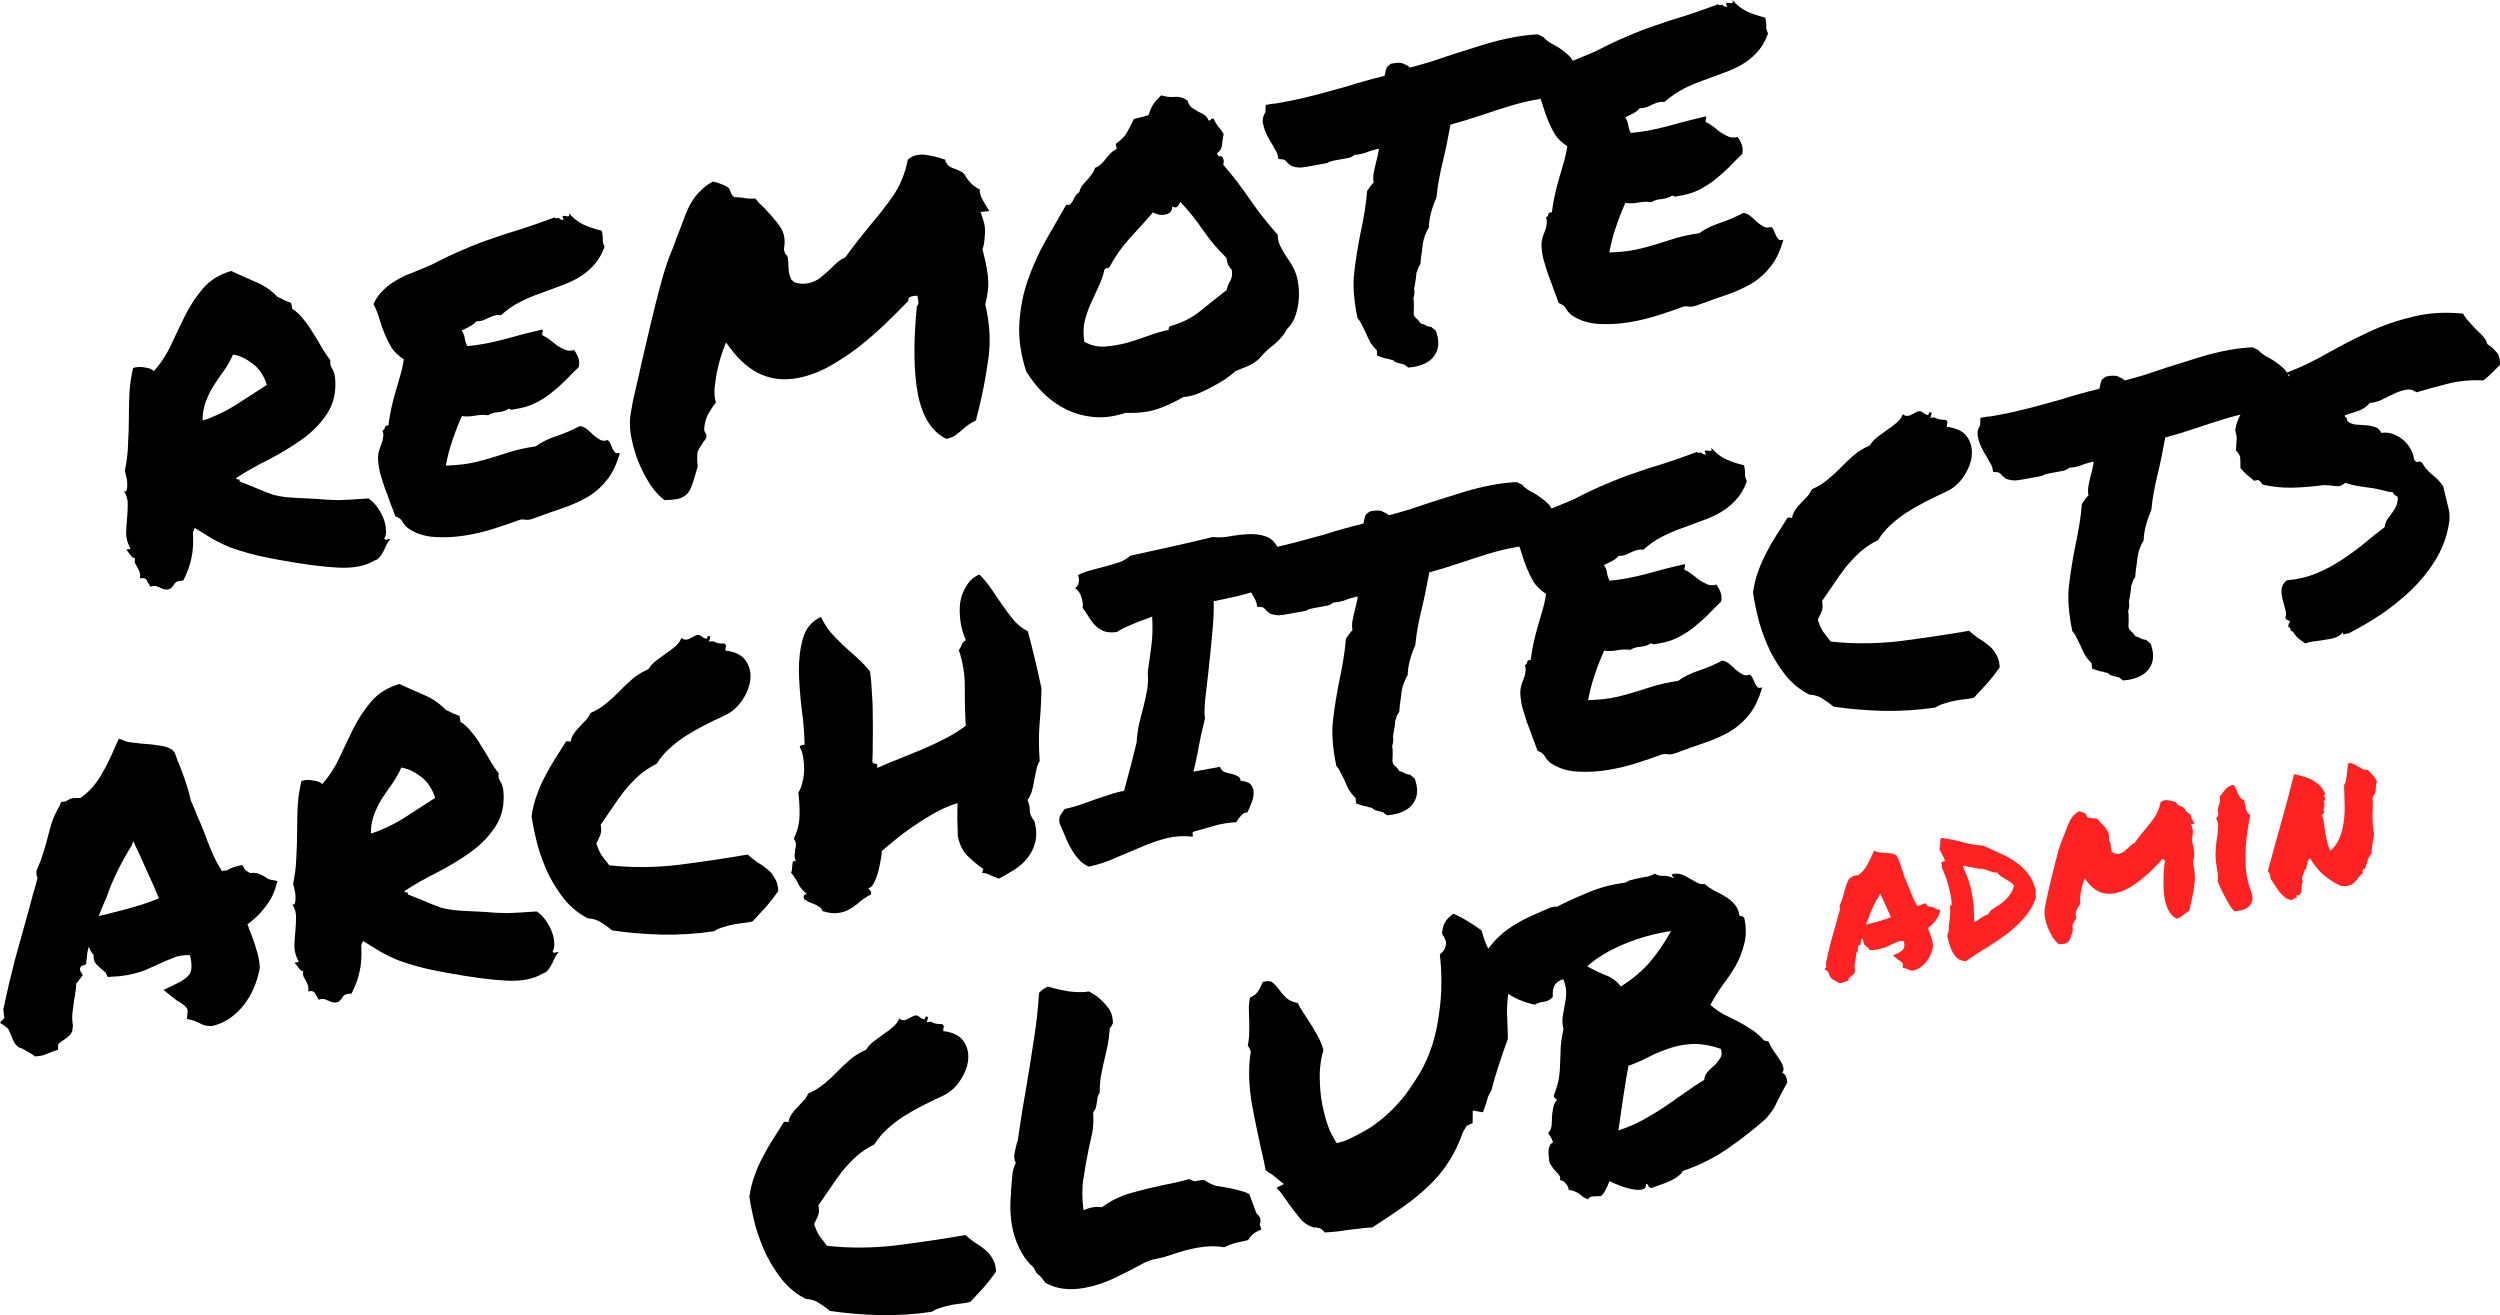 <svg width="441" height="232" viewBox="0 0 441 232" fill="none" xmlns="http://www.w3.org/2000/svg">
<path d="M23.811 98.401C23.589 98.489 23.353 98.366 23.101 98.03C22.841 97.649 22.562 97.294 22.265 96.967L23.025 96.828C22.517 95.872 22.257 94.966 22.244 94.11C22.268 93.2 22.324 92.331 22.411 91.504C22.489 90.632 22.531 89.814 22.534 89.05C22.575 88.232 22.359 87.437 21.885 86.665C22.141 86.761 22.293 86.686 22.343 86.438C22.431 86.136 22.464 85.796 22.443 85.418C22.459 84.986 22.407 84.567 22.285 84.16C22.201 83.698 22.11 83.334 22.014 83.065C22.351 81.525 22.543 79.964 22.587 78.382C22.678 76.792 22.727 75.233 22.733 73.706C22.732 72.132 22.766 70.624 22.836 69.181C22.944 67.683 23.16 66.26 23.485 64.913C24.113 64.703 24.797 64.673 25.538 64.823C26.317 64.919 26.855 65.13 27.153 65.457C28.378 64.088 29.4 62.518 30.219 60.747C31.038 58.975 31.865 57.25 32.7 55.571C33.574 53.837 34.619 52.263 35.836 50.848C37.053 49.433 38.699 48.416 40.775 47.797C42.022 48.38 43.421 49.005 44.971 49.675C46.512 50.299 47.841 51.2 48.96 52.378C49.37 52.541 49.762 52.732 50.135 52.95C50.545 53.113 50.956 53.276 51.366 53.439L51.555 54.478C52.309 54.959 52.969 55.578 53.535 56.332C54.138 57.033 54.685 57.815 55.176 58.678C55.704 59.488 56.213 60.324 56.704 61.188C57.194 62.052 57.718 62.838 58.276 63.547C58.234 63.841 58.234 64.103 58.276 64.334C58.356 64.51 58.44 64.709 58.528 64.931C58.654 65.099 58.765 65.317 58.862 65.585C58.95 65.808 59.027 66.103 59.095 66.473C59.356 68.952 58.913 71.084 57.763 72.868C56.651 74.598 55.171 76.133 53.322 77.473C51.511 78.758 49.54 79.954 47.41 81.059C45.272 82.119 43.354 83.209 41.656 84.331C41.689 84.516 41.798 84.591 41.982 84.557C42.212 84.515 42.307 84.641 42.265 84.935C43.798 85.512 44.979 85.987 45.808 86.36C46.683 86.724 47.477 87.032 48.188 87.283C48.938 87.48 49.725 87.621 50.55 87.709C51.42 87.788 52.599 87.858 54.085 87.919C55.571 87.981 56.726 88.055 57.551 88.143C58.413 88.176 59.179 88.202 59.849 88.223C60.511 88.197 61.218 88.163 61.971 88.12C62.725 88.077 63.736 88.011 65.004 87.922C65.603 88.337 66.127 88.861 66.575 89.494C67.024 90.127 67.38 90.777 67.644 91.444C67.909 92.111 68.054 92.776 68.079 93.439C68.143 94.047 68.047 94.565 67.792 94.993C67.872 95.17 68.004 95.241 68.188 95.207C68.41 95.119 68.64 95.077 68.878 95.081C68.598 95.37 68.372 95.698 68.201 96.063C68.03 96.428 67.859 96.793 67.687 97.159C67.516 97.524 67.294 97.874 67.023 98.21C66.797 98.538 66.458 98.767 66.006 98.897C64.466 99.847 62.353 100.258 59.666 100.13C56.978 100.003 53.493 99.544 49.21 98.755C47.096 98.38 45.362 98.006 44.01 97.633C42.657 97.261 41.47 96.883 40.449 96.498C39.418 96.066 38.453 95.6 37.553 95.097C36.644 94.548 35.599 93.905 34.418 93.168C34.288 93.239 34.213 93.348 34.192 93.495C34.217 93.633 34.165 93.738 34.035 93.81C34.142 95.698 34.047 97.265 33.751 98.511C33.501 99.749 33.025 101.053 32.323 102.421C31.561 102.418 31.067 102.58 30.841 102.907C30.662 103.226 30.409 103.535 30.082 103.833C29.639 104.009 29.289 104.05 29.034 103.953C28.787 103.903 28.559 103.826 28.349 103.721C28.14 103.616 27.907 103.516 27.652 103.42C27.397 103.323 27.02 103.345 26.522 103.484C26.308 103.094 26.098 102.727 25.893 102.383C25.679 101.993 25.277 101.876 24.687 102.032C24.749 101.591 24.732 101.236 24.636 100.968C24.531 100.653 24.411 100.389 24.277 100.175C24.135 99.915 23.992 99.655 23.849 99.395C23.753 99.127 23.74 98.795 23.811 98.401ZM41.108 62.543C40.669 63.529 40.149 64.459 39.547 65.332C38.937 66.16 38.335 67.033 37.741 67.952C37.185 68.817 36.715 69.762 36.331 70.786C35.938 71.764 35.741 72.897 35.738 74.185C37.629 73.6 39.558 72.698 41.525 71.48C43.482 70.215 45.334 69.017 47.078 67.887C46.537 66.222 45.69 64.97 44.538 64.132C43.378 63.248 42.234 62.718 41.108 62.543Z" fill="black"/>
<path d="M72.117 93.271C71.681 92.97 71.325 92.582 71.048 92.108C70.817 91.626 70.374 91.278 69.716 91.064C69.498 90.389 69.217 89.63 68.873 88.787C68.566 87.889 68.237 86.996 67.884 86.107C67.57 85.163 67.282 84.238 67.022 83.332C66.799 82.372 66.685 81.486 66.68 80.677C66.697 80.244 66.763 79.827 66.88 79.424C67.043 79.013 67.187 78.629 67.312 78.272C67.475 77.861 67.569 77.462 67.594 77.076C67.664 76.681 67.62 76.308 67.461 75.956C67.728 75.859 67.864 75.691 67.868 75.452C67.91 75.158 68.123 75.024 68.508 75.048C68.646 73.974 68.818 72.965 69.027 72.021C69.235 71.076 69.471 70.151 69.734 69.245C69.997 68.338 70.26 67.432 70.522 66.525C70.823 65.564 71.061 64.519 71.236 63.39C70.318 62.795 69.6 62.116 69.08 61.353C68.598 60.535 68.185 59.705 67.841 58.862C67.497 58.019 67.199 57.167 66.947 56.307C66.686 55.401 66.334 54.512 65.889 53.64C66.29 52.708 66.836 51.917 67.526 51.266C68.208 50.569 68.98 49.974 69.841 49.483C70.741 48.936 71.726 48.47 72.797 48.083C73.86 47.65 74.988 47.181 76.181 46.676C78.264 45.579 80.147 44.686 81.829 43.996C83.503 43.26 85.147 42.625 86.763 42.091C88.37 41.511 90.054 40.964 91.816 40.45C93.569 39.89 95.582 39.188 97.854 38.342C97.925 38.472 98.007 38.529 98.099 38.512C98.237 38.487 98.398 38.457 98.583 38.424C98.78 38.721 99.062 38.836 99.431 38.769C99.405 38.63 99.361 38.519 99.299 38.435C99.273 38.297 99.252 38.182 99.235 38.089C99.328 38.072 99.447 38.075 99.593 38.095C99.786 38.108 99.932 38.129 100.033 38.158C100.179 38.179 100.295 38.158 100.378 38.095C100.453 37.986 100.447 37.82 100.359 37.597C101.088 38.465 101.949 39.142 102.941 39.628C103.926 40.068 104.989 40.421 106.132 40.689C106.254 41.096 106.309 41.395 106.296 41.589C106.33 41.773 106.34 41.962 106.328 42.155C106.307 42.302 106.318 42.49 106.36 42.721C106.394 42.906 106.49 43.174 106.65 43.527C106.14 44.907 105.465 46.032 104.625 46.902C103.83 47.763 102.937 48.475 101.945 49.038C100.954 49.601 99.876 50.084 98.713 50.488C97.596 50.884 96.437 51.311 95.236 51.769C94.072 52.173 92.903 52.673 91.727 53.27C90.551 53.867 89.432 54.644 88.37 55.602C87.976 55.531 87.623 55.548 87.309 55.653C87.033 55.704 86.742 55.805 86.436 55.956C86.131 56.107 85.779 56.267 85.382 56.435C85.03 56.595 84.57 56.679 84.001 56.688C83.691 57.079 83.296 57.39 82.815 57.621C82.38 57.844 81.922 58.071 81.44 58.302C81.763 58.767 81.948 59.258 81.994 59.774C82.087 60.282 82.236 60.707 82.441 61.051C84.409 60.882 86.549 60.489 88.864 59.875C91.169 59.214 93.442 58.631 95.681 58.125C95.769 58.347 95.775 58.513 95.7 58.622C95.625 58.731 95.608 58.901 95.65 59.132C96.115 59.333 96.57 59.608 97.014 59.955C97.458 60.303 97.902 60.651 98.346 60.999C98.828 61.292 99.301 61.539 99.766 61.74C100.222 61.895 100.722 61.899 101.266 61.752C101.581 62.171 101.83 62.626 102.015 63.117C102.199 63.607 102.227 64.151 102.098 64.746C101.286 65.515 100.502 66.302 99.745 67.109C98.98 67.869 98.16 68.591 97.286 69.276C96.458 69.952 95.521 70.553 94.475 71.079C93.429 71.604 92.257 71.962 90.959 72.152C90.729 72.194 90.522 72.232 90.338 72.266C90.2 72.291 89.999 72.232 89.735 72.09C89.317 72.405 88.712 72.611 87.921 72.708C87.168 72.751 86.559 72.934 86.094 73.257C85.408 73.145 84.627 73.169 83.752 73.329C82.924 73.481 82.166 73.5 81.479 73.388C80.869 74.739 80.318 76.152 79.826 77.625C79.325 79.052 78.932 80.554 78.649 82.132C80.587 82.063 82.174 81.892 83.408 81.618C84.643 81.344 85.8 81.037 86.88 80.696C87.959 80.355 89.062 80.01 90.188 79.661C91.359 79.303 92.801 78.991 94.513 78.725C95.563 77.961 96.808 77.351 98.247 76.897C99.725 76.388 101.07 75.807 102.283 75.156C102.769 75.21 103.211 75.415 103.609 75.772C103.998 76.082 104.369 76.419 104.721 76.784C105.11 77.094 105.492 77.358 105.864 77.576C106.237 77.793 106.668 77.81 107.158 77.625C107.43 77.813 107.619 78.065 107.724 78.379C107.875 78.686 107.998 78.973 108.095 79.241C108.238 79.501 108.395 79.711 108.566 79.87C108.73 79.984 108.991 79.983 109.351 79.87C108.805 81.829 108.067 83.395 107.139 84.567C106.257 85.73 105.176 86.715 103.896 87.521C102.653 88.273 101.205 88.944 99.552 89.533C97.937 90.067 96.127 90.709 94.123 91.457C93.633 91.643 93.196 91.723 92.811 91.698C92.463 91.618 92.105 91.612 91.737 91.68C90.49 92.147 88.99 92.66 87.236 93.22C85.529 93.771 83.773 94.188 81.969 94.471C80.166 94.754 78.397 94.839 76.664 94.727C74.931 94.616 73.415 94.13 72.117 93.271Z" fill="black"/>
<path d="M119.405 88.042C118.945 88.126 118.219 88.188 117.226 88.227C116.347 87.577 115.486 86.638 114.643 85.409C113.838 84.126 113.136 82.753 112.536 81.289C111.974 79.771 111.554 78.25 111.276 76.727C111.036 75.15 111.06 73.715 111.347 72.422C111.339 72.376 111.445 71.785 111.666 70.647C111.933 69.502 112.264 68.058 112.661 66.317C113.048 64.529 113.498 62.563 114.011 60.418C114.516 58.227 115.029 56.083 115.55 53.985C116.071 51.886 116.58 49.981 117.077 48.269C117.611 46.502 118.098 45.125 118.536 44.139C118.833 43.417 119.087 42.726 119.3 42.067C119.559 41.4 119.804 40.783 120.033 40.216C120.388 39.293 120.71 38.447 120.998 37.679C121.324 36.857 121.689 36.122 122.095 35.475C122.538 34.774 123.044 34.157 123.613 33.624C124.173 33.044 124.884 32.509 125.746 32.017C126.34 32.147 126.87 32.312 127.335 32.513C127.791 32.667 128.214 32.9 128.604 33.21L128.988 34.141C129.139 34.447 129.319 34.653 129.528 34.758C129.775 34.808 129.968 34.82 130.106 34.795C130.73 34.824 131.266 34.892 131.714 35.001C132.199 35.055 132.7 35.059 133.214 35.012C133.449 35.255 133.661 35.503 133.849 35.754C134.084 35.997 134.314 36.217 134.541 36.414C135.705 37.584 136.701 38.737 137.526 39.873C138.352 41.009 138.6 42.371 138.271 43.957L138.479 44.706C138.768 44.987 138.938 45.265 138.988 45.542C139.039 45.819 139.064 46.22 139.065 46.744C139.086 47.122 139.116 47.546 139.154 48.016C139.229 48.431 139.383 48.88 139.613 49.362L140.198 49.827C141.001 50.061 141.749 50.115 142.439 49.989C143.36 49.82 144.151 49.461 144.812 48.91C145.473 48.36 146.088 47.818 146.656 47.285C147.095 46.823 147.501 46.439 147.873 46.132C148.292 45.817 148.7 45.575 149.097 45.407C149.896 44.307 150.623 43.339 151.28 42.504C151.974 41.614 152.691 40.719 153.431 39.821C154.844 38.179 156.195 36.453 157.482 34.644C158.761 32.788 159.651 30.622 160.151 28.146C160.599 27.73 161.145 27.464 161.789 27.346C162.434 27.227 163.104 27.248 163.799 27.407C164.485 27.519 165.18 27.678 165.884 27.883C166.039 27.95 166.166 27.998 166.267 28.027C166.413 28.048 166.564 28.092 166.719 28.159C166.812 28.667 167.103 29.09 167.593 29.43C167.857 29.572 168.039 29.658 168.139 29.687C168.24 29.716 168.34 29.746 168.441 29.775C168.851 29.938 169.188 30.091 169.452 30.233C169.762 30.367 170.016 30.583 170.213 30.881C170.854 32.051 171.721 32.894 172.814 33.409C172.815 33.933 172.93 34.437 173.161 34.919C173.383 35.355 173.629 35.787 173.897 36.215C174.023 36.382 174.125 36.554 174.205 36.73C174.276 36.86 174.379 37.032 174.513 37.246L172.969 37.386L173.454 38.871C173.735 39.63 173.826 40.52 173.726 41.539C173.673 42.55 173.535 43.362 173.314 43.975C173.658 45.343 173.906 46.442 174.058 47.272C174.201 48.057 174.289 48.804 174.323 49.513C174.358 50.222 174.319 50.92 174.206 51.608C174.131 52.242 173.996 52.934 173.8 53.686C174.623 57.159 174.794 60.442 174.311 63.535C173.874 66.619 173.312 69.536 172.624 72.284C172.545 72.633 172.461 72.958 172.374 73.26C172.286 73.562 172.221 73.86 172.18 74.154C171.699 74.385 171.268 74.631 170.887 74.892C170.506 75.152 170.153 75.431 169.827 75.73C169.379 76.145 168.923 76.515 168.459 76.838C167.986 77.116 167.473 77.305 166.921 77.406C164.417 76.196 162.757 73.615 161.941 69.663C161.171 65.703 161.102 60.495 161.732 54.037C162.012 53.747 162.087 53.376 161.957 52.922L161.818 52.161L161.115 52.218C160.885 52.261 160.682 52.322 160.506 52.401C160.33 52.481 160.23 52.714 160.205 53.1C158.926 54.432 157.516 55.834 155.977 57.308C154.476 58.728 152.893 60.091 151.228 61.397C149.554 62.657 147.81 63.788 145.994 64.788C144.216 65.734 142.429 66.371 140.634 66.7C136.03 67.543 132.125 65.827 128.919 61.55L128.07 60.418L127.581 61.652C127.485 61.908 127.316 62.416 127.074 63.175C126.87 63.88 126.663 64.705 126.455 65.649C126.292 66.585 126.157 67.54 126.049 68.513C125.987 69.478 126.066 70.299 126.284 70.974C125.824 71.583 125.377 72.261 124.942 73.008C124.553 73.747 124.32 74.552 124.241 75.425C124.191 75.673 124.21 75.908 124.298 76.13C124.378 76.306 124.485 76.501 124.619 76.715C124.632 77.047 124.582 77.294 124.469 77.458C124.356 77.622 124.22 77.79 124.061 77.962C123.873 78.235 123.689 78.531 123.509 78.85C123.321 79.123 123.165 79.437 123.039 79.794C122.998 80.088 122.983 80.4 122.996 80.732C123.001 81.017 123.001 81.279 122.997 81.519C123.09 82.026 123.084 82.385 122.979 82.595C122.695 83.648 122.428 84.532 122.178 85.245C121.965 85.904 121.727 86.425 121.464 86.807C121.2 87.189 120.893 87.46 120.541 87.619C120.244 87.817 119.866 87.958 119.405 88.042Z" fill="black"/>
<path d="M198.557 72.827C196.581 73.475 194.723 73.72 192.981 73.562C191.24 73.404 189.613 72.963 188.101 72.239C186.636 71.506 185.297 70.559 184.087 69.398C182.922 68.228 181.901 66.937 181.025 65.524C180.039 62.462 179.636 59.603 179.818 56.947C179.991 54.244 180.502 51.695 181.349 49.298C182.197 46.902 183.231 44.614 184.451 42.436C185.718 40.248 186.928 38.143 188.081 36.12C188.429 36.199 188.682 36.153 188.841 35.981C189.046 35.8 189.196 35.582 189.292 35.326C189.434 35.061 189.576 34.797 189.718 34.532C189.907 34.259 190.13 34.051 190.39 33.909C190.498 33.46 190.665 33.071 190.891 32.744C191.163 32.408 191.439 32.095 191.719 31.805C192.037 31.461 192.309 31.125 192.534 30.798C192.806 30.462 193.019 30.065 193.174 29.608C193.617 29.431 193.979 29.198 194.259 28.908C194.585 28.61 194.861 28.297 195.087 27.97C195.359 27.634 195.635 27.321 195.915 27.031C196.195 26.741 196.553 26.485 196.988 26.262L196.824 25.362C197.753 24.715 198.397 24.073 198.756 23.435C199.116 22.797 199.538 21.98 200.022 20.985C200.52 20.846 200.908 20.752 201.184 20.701C201.506 20.642 201.981 20.507 202.609 20.297C202.88 19.437 203.166 18.788 203.467 18.351C203.768 17.915 204.222 17.402 204.828 16.815C205.586 17.057 206.365 17.153 207.164 17.102C207.955 17.005 208.732 17.22 209.494 17.748C209.641 18.293 209.882 18.702 210.218 18.975C210.544 19.201 210.894 19.423 211.267 19.641C211.631 19.812 212 20.007 212.372 20.225C212.745 20.443 213.024 20.797 213.209 21.288C213.439 21.246 213.568 21.174 213.598 21.074C213.673 20.964 213.83 20.912 214.068 20.916C214.228 21.268 214.375 21.551 214.509 21.765C214.643 21.979 214.773 22.17 214.899 22.337C215.07 22.497 215.223 22.683 215.357 22.897C215.538 23.102 215.703 23.358 215.854 23.665C215.725 24.26 215.627 24.898 215.561 25.578C215.486 26.212 215.193 26.694 214.683 27.026C214.75 27.395 214.926 27.578 215.211 27.573C215.487 27.523 215.678 27.655 215.783 27.969C215.904 28.376 215.899 28.735 215.765 29.046C217.449 30.978 219.04 33.047 220.536 35.253C222.024 37.412 223.634 39.454 225.364 41.379C225.39 42.041 225.531 42.683 225.787 43.304C226.08 43.87 226.397 44.432 226.736 44.99C227.122 45.539 227.484 46.093 227.824 46.65C228.164 47.208 228.434 47.778 228.636 48.361C228.871 49.129 229.026 49.983 229.103 50.922C229.17 51.816 229.142 52.703 229.017 53.585C228.892 54.466 228.667 55.318 228.341 56.141C228.007 56.917 227.574 57.545 227.043 58.023C226.475 59.081 225.693 60.011 224.697 60.814C223.694 61.57 222.803 62.425 222.025 63.378C221.448 63.865 220.808 64.268 220.105 64.588C219.393 64.861 218.663 65.162 217.914 65.49C217.383 65.969 216.737 66.469 215.975 66.99C215.206 67.464 214.409 67.92 213.584 68.357C212.76 68.794 211.927 69.186 211.086 69.53C210.237 69.829 209.458 69.995 208.751 70.03C207.203 70.933 205.667 71.644 204.144 72.161C202.621 72.679 200.758 72.901 198.557 72.827ZM194.86 47.467C194.593 48.613 194.218 49.683 193.733 50.678C193.286 51.618 192.843 52.582 192.404 53.568C191.966 54.554 191.609 55.597 191.334 56.697C191.096 57.742 191.076 58.938 191.274 60.284C192.338 60.9 193.508 61.186 194.785 61.143C196.099 61.046 197.415 60.828 198.734 60.491C200.043 60.108 201.345 59.679 202.638 59.204C203.931 58.729 205.107 58.394 206.166 58.2C206.09 57.785 206.236 57.543 206.605 57.476C208.505 56.937 210.203 56.078 211.701 54.897C213.19 53.671 214.748 52.431 216.375 51.18C216.505 50.584 216.715 50.044 217.008 49.562C217.301 49.079 217.398 48.441 217.301 47.648C216.995 47.275 216.771 46.958 216.629 46.698C216.532 46.43 216.433 46.019 216.332 45.465C214.833 44.023 213.468 42.413 212.24 40.635C211.004 38.811 209.65 37.128 208.18 35.585C208.13 35.833 207.987 36.097 207.753 36.379C207.519 36.66 207.211 36.669 206.83 36.405C206.776 36.892 206.628 37.252 206.386 37.488C206.135 37.677 205.825 37.805 205.457 37.872C205.134 37.931 204.776 37.925 204.383 37.855C204.035 37.775 203.702 37.645 203.384 37.465C202.008 39.052 200.624 40.593 199.232 42.089C197.885 43.575 196.715 45.244 195.72 47.095C195.515 47.276 195.385 47.347 195.331 47.309C195.276 47.272 195.12 47.324 194.86 47.467Z" fill="black"/>
<path d="M225.364 27.287C225.25 26.926 225.099 26.62 224.911 26.369C224.76 26.062 224.582 25.738 224.376 25.394C224.045 24.882 223.729 24.32 223.427 23.708C223.125 23.096 222.894 22.351 222.734 21.474C222.742 20.996 222.798 20.652 222.902 20.442C222.999 20.186 223.103 19.976 223.216 19.812L223.265 18.516L224.301 18.326C224.677 18.305 225.05 18.26 225.418 18.193C225.833 18.117 226.224 18.045 226.592 17.978C228.342 17.657 230.125 17.259 231.941 16.783C233.757 16.308 235.615 15.8 237.515 15.261C239.582 14.597 241.823 13.972 244.238 13.386C244.376 12.836 244.455 12.488 244.476 12.341C244.543 12.186 244.605 12.008 244.664 11.806L245.348 11.252C246.398 11.011 247.16 11.015 247.633 11.262C248.098 11.463 248.471 11.681 248.751 11.916C249.932 11.604 251.131 11.265 252.348 10.899C253.558 10.487 254.813 10.066 256.115 9.637C257.914 9.069 259.737 8.496 261.582 7.92C263.428 7.343 265.248 6.891 267.044 6.562C267.826 6.418 268.567 6.307 269.266 6.226C269.965 6.146 270.645 6.093 271.306 6.067L272.249 6.538C272.492 6.827 272.777 7.085 273.103 7.312C273.43 7.538 273.803 7.756 274.222 7.965C275.013 8.392 275.807 8.962 276.603 9.675C277.445 10.379 277.921 11.555 278.032 13.204L277.812 13.96C277.662 14.178 277.465 14.405 277.223 14.64L276.696 15.666L275.937 15.805C275.476 15.89 275.139 15.999 274.926 16.134C274.704 16.222 274.445 16.365 274.148 16.562C273.981 16.688 273.79 16.818 273.577 16.953C273.355 17.041 273.115 17.157 272.855 17.3C272.34 17.346 271.945 17.395 271.669 17.445C271.392 17.496 271.07 17.555 270.702 17.623C269.321 17.876 267.841 18.242 266.263 18.722C264.686 19.201 263.158 19.696 261.681 20.205C260.602 20.546 259.568 20.878 258.58 21.202C257.584 21.48 256.68 21.741 255.868 21.985C255.627 23.269 255.406 24.407 255.206 25.397C255.006 26.387 254.783 27.382 254.537 28.381C254.291 29.379 254.072 30.397 253.88 31.434C253.68 32.424 253.524 33.526 253.412 34.738C253.011 35.67 252.698 36.562 252.473 37.414C252.239 38.22 252.096 39.128 252.042 40.139C251.495 41.05 251.144 41.997 250.99 42.979C250.882 43.952 250.772 44.783 250.66 45.471L250.573 46.56C250.309 46.942 250.148 47.234 250.09 47.435C250.078 47.629 250 47.857 249.858 48.122C249.83 48.747 249.751 49.357 249.621 49.953C249.571 50.201 249.526 50.472 249.484 50.765C249.434 51.013 249.445 51.202 249.516 51.332C249.516 51.856 249.45 52.274 249.316 52.584C249.367 52.861 249.394 53.142 249.398 53.428C249.403 53.713 249.407 53.998 249.412 54.283C249.379 54.623 249.364 54.936 249.369 55.221C249.365 55.46 249.43 55.687 249.564 55.901C249.736 56.06 249.908 56.219 250.079 56.379C250.251 56.538 250.408 56.748 250.551 57.008C250.66 57.083 250.787 57.131 250.934 57.152C251.08 57.173 251.208 57.221 251.317 57.296C251.744 57.552 252.123 57.673 252.454 57.66L253.296 58.364C253.875 59.975 253.857 61.314 253.243 62.38C252.608 63.593 251.324 64.377 249.39 64.731L248.411 64.839C248.029 64.575 247.807 64.401 247.744 64.317C247.296 64.208 246.922 64.11 246.62 64.022C246.327 63.981 246.036 63.819 245.747 63.538C245.638 63.463 245.515 63.438 245.377 63.463C245.23 63.442 245.102 63.394 244.993 63.319C244.508 63.265 244.11 63.171 243.8 63.037L242.965 62.761C242.927 62.291 242.891 61.964 242.857 61.779C242.396 61.339 241.996 60.84 241.656 60.282C241.363 59.716 241.088 59.123 240.832 58.502C240.602 58.02 240.379 57.583 240.166 57.193C239.998 56.795 239.769 56.455 239.48 56.174C238.799 52.961 238.606 50.207 238.901 47.911C239.188 45.57 239.556 43.285 240.006 41.057C240.265 39.865 240.496 38.654 240.7 37.425C240.904 36.195 241.058 34.951 241.161 33.692L241.782 32.792C242.054 32.456 242.232 32.256 242.315 32.193C242.206 31.593 242.216 30.995 242.345 30.399C242.466 29.757 242.61 29.111 242.776 28.461C242.893 28.058 242.987 27.659 243.058 27.265C243.175 26.862 243.231 26.518 243.227 26.232C242.904 26.291 242.609 26.369 242.341 26.466C242.111 26.508 241.862 26.578 241.594 26.674C241.021 26.922 240.458 27.097 239.906 27.198C239.491 27.274 239.188 27.306 238.995 27.294C238.661 27.546 238.337 27.724 238.023 27.829C237.7 27.888 237.378 27.947 237.056 28.006L235.399 28.31C234.846 28.411 234.421 28.561 234.124 28.758C233.48 28.876 233.065 28.952 232.881 28.986C232.697 29.02 232.49 29.058 232.26 29.1L230.602 29.403C230.234 29.471 229.816 29.524 229.347 29.562C228.87 29.554 228.352 29.458 227.796 29.274L227.211 28.808C226.842 28.352 226.539 28.121 226.3 28.117L225.503 28.049L225.364 27.287Z" fill="black"/>
<path d="M277.354 55.674C276.919 55.372 276.563 54.984 276.286 54.511C276.055 54.028 275.611 53.681 274.954 53.467C274.736 52.792 274.454 52.033 274.11 51.19C273.804 50.292 273.475 49.399 273.122 48.509C272.807 47.566 272.52 46.641 272.259 45.735C272.037 44.774 271.923 43.889 271.918 43.079C271.934 42.647 272.001 42.229 272.118 41.827C272.281 41.415 272.425 41.031 272.55 40.674C272.713 40.263 272.807 39.864 272.831 39.478C272.902 39.084 272.858 38.711 272.699 38.358C272.966 38.261 273.102 38.093 273.106 37.854C273.148 37.561 273.361 37.426 273.746 37.451C273.883 36.377 274.056 35.367 274.265 34.423C274.473 33.479 274.709 32.554 274.972 31.647C275.235 30.741 275.497 29.834 275.76 28.928C276.061 27.966 276.298 26.922 276.473 25.793C275.556 25.198 274.837 24.519 274.318 23.756C273.836 22.938 273.422 22.108 273.078 21.264C272.734 20.421 272.436 19.57 272.185 18.71C271.924 17.804 271.572 16.915 271.127 16.043C271.528 15.111 272.074 14.319 272.764 13.668C273.446 12.971 274.217 12.377 275.079 11.885C275.979 11.339 276.964 10.872 278.035 10.485C279.098 10.052 280.226 9.583 281.418 9.079C283.502 7.982 285.385 7.088 287.067 6.399C288.741 5.663 290.385 5.028 292.001 4.494C293.607 3.913 295.292 3.366 297.054 2.853C298.807 2.293 300.82 1.59 303.092 0.745C303.163 0.875 303.245 0.932 303.337 0.915C303.475 0.889 303.636 0.86 303.82 0.826C304.018 1.124 304.3 1.239 304.668 1.171C304.643 1.033 304.599 0.922 304.536 0.838C304.511 0.7 304.49 0.584 304.473 0.492C304.565 0.475 304.685 0.477 304.831 0.498C305.024 0.51 305.17 0.531 305.271 0.56C305.417 0.581 305.532 0.56 305.616 0.497C305.691 0.388 305.685 0.222 305.597 0C306.326 0.868 307.187 1.545 308.179 2.03C309.163 2.47 310.227 2.824 311.37 3.091C311.492 3.498 311.546 3.798 311.534 3.991C311.568 4.176 311.578 4.364 311.566 4.557C311.545 4.704 311.556 4.893 311.598 5.124C311.631 5.308 311.728 5.577 311.887 5.929C311.378 7.31 310.703 8.435 309.862 9.304C309.068 10.165 308.175 10.877 307.183 11.44C306.192 12.003 305.114 12.487 303.951 12.891C302.834 13.286 301.674 13.713 300.473 14.172C299.31 14.575 298.141 15.076 296.965 15.673C295.789 16.27 294.67 17.047 293.608 18.004C293.214 17.933 292.86 17.951 292.547 18.056C292.27 18.106 291.98 18.207 291.674 18.359C291.369 18.51 291.017 18.67 290.62 18.838C290.268 18.998 289.808 19.082 289.239 19.091C288.929 19.481 288.534 19.792 288.053 20.023C287.618 20.246 287.159 20.473 286.678 20.704C287.001 21.17 287.186 21.661 287.232 22.177C287.325 22.684 287.474 23.11 287.679 23.454C289.646 23.284 291.787 22.892 294.101 22.277C296.407 21.616 298.68 21.033 300.919 20.528C301.007 20.75 301.013 20.916 300.938 21.025C300.863 21.134 300.846 21.304 300.888 21.535C301.353 21.736 301.808 22.01 302.252 22.358C302.696 22.706 303.14 23.054 303.584 23.401C304.065 23.695 304.539 23.942 305.003 24.143C305.46 24.298 305.96 24.301 306.504 24.154C306.818 24.573 307.068 25.028 307.253 25.519C307.437 26.01 307.465 26.553 307.336 27.149C306.524 27.918 305.74 28.705 304.983 29.511C304.218 30.271 303.398 30.994 302.524 31.678C301.696 32.355 300.758 32.956 299.712 33.481C298.666 34.007 297.495 34.364 296.197 34.554C295.967 34.596 295.76 34.634 295.576 34.668C295.438 34.693 295.237 34.635 294.973 34.492C294.554 34.807 293.95 35.014 293.159 35.111C292.405 35.154 291.796 35.337 291.332 35.66C290.645 35.547 289.865 35.571 288.99 35.731C288.161 35.883 287.404 35.903 286.717 35.79C286.107 37.142 285.556 38.554 285.063 40.027C284.562 41.454 284.17 42.957 283.887 44.535C285.825 44.466 287.411 44.294 288.646 44.02C289.881 43.746 291.038 43.439 292.117 43.098C293.197 42.758 294.3 42.412 295.425 42.063C296.597 41.706 298.039 41.394 299.751 41.128C300.801 40.363 302.046 39.754 303.485 39.299C304.962 38.79 306.308 38.21 307.521 37.558C308.007 37.612 308.448 37.818 308.846 38.174C309.236 38.484 309.607 38.822 309.959 39.186C310.348 39.496 310.729 39.76 311.102 39.978C311.475 40.196 311.906 40.212 312.396 40.027C312.668 40.216 312.857 40.468 312.961 40.782C313.112 41.088 313.236 41.376 313.333 41.644C313.475 41.904 313.632 42.114 313.804 42.273C313.968 42.386 314.229 42.386 314.589 42.272C314.043 44.232 313.305 45.798 312.377 46.969C311.495 48.132 310.414 49.117 309.133 49.924C307.891 50.676 306.443 51.347 304.79 51.935C303.175 52.47 301.365 53.111 299.361 53.86C298.871 54.045 298.434 54.125 298.049 54.1C297.701 54.021 297.343 54.015 296.975 54.083C295.728 54.549 294.228 55.063 292.474 55.622C290.767 56.173 289.011 56.59 287.207 56.873C285.403 57.156 283.635 57.242 281.902 57.13C280.169 57.018 278.653 56.533 277.354 55.674Z" fill="black"/>
<path d="M0 180.411L0.772 179.554L0.576 178.088C1.213 175.062 1.895 172.148 2.621 169.344C3.393 166.533 4.198 163.643 5.037 160.676C5.291 159.723 5.545 158.771 5.8 157.818C6.1 156.857 6.374 155.877 6.62 154.878C6.54 154.702 6.483 154.521 6.45 154.337C6.408 154.106 6.407 153.844 6.449 153.55C6.925 152.509 7.28 151.586 7.514 150.78C7.794 149.966 8.046 149.133 8.271 148.281C8.518 147.282 8.787 146.279 9.079 145.272C9.417 144.256 9.874 143.242 10.451 142.231L10.808 141.45L11.581 141.38C11.748 141.254 11.919 141.151 12.095 141.071C12.308 140.937 12.576 140.84 12.899 140.781L14.179 140.761C15.572 139.79 16.727 138.554 17.642 137.051C18.595 135.493 19.502 133.682 20.362 131.617L20.976 130.288L22.207 130.778C22.463 130.874 22.856 130.945 23.388 130.991C23.92 131.037 24.479 131.101 25.065 131.185C26.073 131.238 27.068 131.342 28.047 131.497C29.019 131.605 29.804 131.866 30.403 132.281L30.862 132.841C31.046 133.331 31.2 133.78 31.321 134.187C31.489 134.586 31.657 134.984 31.825 135.382C32.185 136.318 32.523 137.257 32.838 138.201C33.145 139.099 33.426 140.12 33.682 141.265C34.081 142.146 34.461 143.054 34.821 143.989C35.22 144.87 35.595 145.755 35.948 146.644C36.422 147.94 36.911 149.186 37.414 150.381C37.909 151.53 38.488 152.617 39.15 153.64C39.61 153.555 39.891 153.528 39.991 153.557C40.502 153.225 41.121 152.969 41.849 152.788L42.734 152.554L43.162 153.334C43.279 153.456 43.42 153.573 43.583 153.686C43.746 153.799 43.933 153.908 44.142 154.013C44.887 153.924 45.446 153.989 45.819 154.206C46.229 154.37 46.571 154.546 46.843 154.734C46.952 154.81 47.088 154.904 47.251 155.017C47.406 155.084 47.534 155.132 47.634 155.161L48.966 155.418L48.515 156.86C48.185 157.922 47.575 159.011 46.684 160.128C45.84 161.236 44.828 162.209 43.648 163.045C43.799 163.351 43.9 163.642 43.95 163.919C44.047 164.188 44.175 164.498 44.334 164.85C44.687 165.739 45.001 166.683 45.279 167.681C45.593 168.625 45.779 169.64 45.834 170.727C45.592 172.011 45.238 173.197 44.77 174.284C44.34 175.316 43.759 176.305 43.027 177.25C42.333 178.14 41.503 178.936 40.536 179.637C39.562 180.293 38.503 180.749 37.36 181.006C36.691 180.986 36.178 180.913 35.822 180.787C35.512 180.653 35.225 180.515 34.961 180.373C34.542 180.163 34.21 180.033 33.963 179.983L32.989 179.732L33.076 178.644C33.147 178.249 33.065 177.93 32.83 177.687C32.642 177.436 32.252 177.125 31.662 176.757C31.452 176.652 31.266 176.543 31.102 176.43C30.931 176.271 30.736 176.116 30.518 175.965L28.847 174.626L31.012 173.585C32.326 172.963 33.162 172.333 33.522 171.695C33.873 171.011 33.868 169.939 33.506 168.479C32.313 168.459 31.365 168.609 30.662 168.928C29.951 169.202 29.244 169.498 28.541 169.818C27.532 170.289 26.543 170.732 25.572 171.148C24.593 171.519 23.505 171.813 22.308 172.033C21.525 172.176 20.684 172.259 19.784 172.28L19.012 172.35L18.666 171.627C18.649 171.535 18.563 171.455 18.408 171.388C18.291 171.266 18.178 171.168 18.069 171.092C17.788 170.858 17.444 170.539 17.038 170.137C16.632 169.734 16.457 169.17 16.515 168.444C16.101 167.996 15.82 167.499 15.673 166.953C15.556 167.356 15.462 167.755 15.391 168.149C15.358 168.489 15.325 168.829 15.292 169.169L15.179 170.12L14.307 170.422C14.232 170.532 14.165 170.687 14.106 170.888C14.094 171.081 14.119 171.22 14.182 171.304L14.597 172.014L14.02 172.764C13.953 172.919 13.859 173.056 13.738 173.173C13.617 173.291 13.518 173.404 13.443 173.513C13.444 174.038 13.394 174.548 13.294 175.043C13.24 175.53 13.163 176.021 13.063 176.516C12.967 177.296 12.868 178.054 12.764 178.788C12.706 179.514 12.74 180.223 12.866 180.915L12.754 181.866C12.591 182.277 12.342 182.609 12.008 182.861C11.719 183.104 11.426 183.325 11.129 183.522C10.703 183.791 10.414 184.035 10.263 184.253L10.22 185.191L9.21 185.519C8.636 185.767 8.216 185.94 7.948 186.036C7.726 186.125 7.454 186.198 7.132 186.257L6.222 186.353C5.568 185.9 5.032 185.569 4.613 185.36C4.232 185.096 3.79 184.891 3.288 184.744L2.773 184.266C2.521 183.931 2.347 183.629 2.251 183.361C2.146 183.046 2.018 182.736 1.867 182.429C1.665 181.846 1.451 181.456 1.225 181.259L0 180.411ZM18.748 158.379C18.271 159.42 17.827 160.503 17.413 161.627C17.727 161.522 18.022 161.444 18.298 161.394C18.621 161.335 18.939 161.253 19.253 161.147C20.847 160.76 22.322 160.371 23.678 159.979C25.034 159.588 26.488 159.083 28.041 158.465C27.361 156.825 26.631 155.17 25.851 153.501C25.109 151.777 24.32 150.062 23.485 148.355L23.266 149.11C22.343 150.567 21.482 152.108 20.684 153.732C19.886 155.357 19.259 156.878 18.804 158.297L18.748 158.379Z" fill="black"/>
<path d="M53.495 171.255C53.273 171.343 53.036 171.22 52.785 170.884C52.525 170.503 52.246 170.148 51.949 169.821L52.708 169.682C52.201 168.726 51.941 167.82 51.927 166.964C51.952 166.054 52.007 165.185 52.094 164.359C52.173 163.486 52.214 162.668 52.218 161.904C52.259 161.086 52.043 160.291 51.569 159.519C51.824 159.615 51.977 159.54 52.027 159.292C52.115 158.99 52.148 158.65 52.127 158.273C52.143 157.84 52.09 157.421 51.968 157.014C51.884 156.553 51.794 156.188 51.697 155.919C52.035 154.379 52.226 152.818 52.271 151.236C52.362 149.646 52.41 148.087 52.417 146.56C52.416 144.987 52.45 143.478 52.52 142.035C52.627 140.537 52.844 139.114 53.169 137.767C53.797 137.557 54.481 137.527 55.222 137.677C56.001 137.773 56.539 137.984 56.837 138.311C58.062 136.942 59.084 135.372 59.903 133.601C60.721 131.829 61.549 130.104 62.384 128.425C63.258 126.692 64.303 125.117 65.519 123.702C66.736 122.287 68.383 121.27 70.458 120.651C71.706 121.234 73.105 121.86 74.654 122.529C76.195 123.153 77.525 124.054 78.644 125.232C79.054 125.395 79.446 125.586 79.819 125.804C80.229 125.967 80.639 126.13 81.05 126.293L81.239 127.332C81.993 127.814 82.653 128.432 83.219 129.186C83.822 129.887 84.369 130.669 84.86 131.532C85.388 132.342 85.897 133.178 86.388 134.042C86.878 134.906 87.402 135.692 87.96 136.401C87.918 136.695 87.918 136.957 87.96 137.188C88.04 137.364 88.124 137.563 88.212 137.785C88.338 137.953 88.449 138.171 88.545 138.439C88.633 138.662 88.711 138.958 88.778 139.327C89.04 141.806 88.597 143.938 87.447 145.722C86.335 147.452 84.855 148.987 83.006 150.327C81.194 151.612 79.224 152.808 77.094 153.913C74.956 154.973 73.038 156.063 71.339 157.185C71.373 157.37 71.482 157.445 71.666 157.411C71.896 157.369 71.99 157.495 71.949 157.789C73.481 158.366 74.662 158.841 75.492 159.214C76.367 159.578 77.16 159.886 77.872 160.137C78.622 160.334 79.409 160.475 80.233 160.563C81.104 160.642 82.283 160.712 83.769 160.774C85.255 160.835 86.41 160.91 87.235 160.997C88.097 161.03 88.863 161.056 89.533 161.077C90.194 161.051 90.902 161.017 91.655 160.974C92.409 160.931 93.419 160.865 94.688 160.776C95.287 161.191 95.811 161.715 96.259 162.348C96.707 162.981 97.064 163.631 97.328 164.298C97.593 164.965 97.737 165.63 97.763 166.293C97.827 166.901 97.731 167.419 97.476 167.848C97.555 168.024 97.688 168.095 97.872 168.061C98.093 167.973 98.324 167.931 98.562 167.935C98.282 168.224 98.056 168.552 97.885 168.917C97.714 169.282 97.542 169.647 97.371 170.013C97.2 170.378 96.978 170.728 96.707 171.064C96.481 171.392 96.142 171.621 95.69 171.751C94.15 172.701 92.037 173.112 89.349 172.984C86.662 172.857 83.177 172.398 78.894 171.609C76.779 171.234 75.046 170.86 73.694 170.488C72.341 170.115 71.154 169.737 70.132 169.352C69.102 168.92 68.137 168.454 67.236 167.951C66.328 167.402 65.283 166.759 64.101 166.022C63.972 166.093 63.897 166.202 63.876 166.349C63.901 166.488 63.849 166.592 63.719 166.664C63.825 168.552 63.73 170.119 63.434 171.365C63.184 172.603 62.708 173.907 62.006 175.275C61.245 175.272 60.751 175.434 60.525 175.761C60.345 176.08 60.092 176.389 59.766 176.687C59.323 176.864 58.973 176.904 58.718 176.807C58.471 176.757 58.242 176.68 58.033 176.575C57.824 176.471 57.591 176.37 57.336 176.274C57.08 176.178 56.704 176.199 56.206 176.338C55.992 175.948 55.782 175.581 55.577 175.237C55.363 174.847 54.961 174.73 54.371 174.886C54.433 174.445 54.416 174.09 54.32 173.822C54.215 173.507 54.095 173.243 53.961 173.029C53.819 172.769 53.676 172.509 53.533 172.249C53.437 171.981 53.424 171.649 53.495 171.255ZM70.792 135.397C70.353 136.383 69.833 137.313 69.231 138.187C68.621 139.014 68.019 139.887 67.425 140.806C66.869 141.671 66.399 142.616 66.015 143.64C65.622 144.618 65.424 145.751 65.421 147.039C67.313 146.454 69.242 145.552 71.208 144.334C73.166 143.069 75.017 141.871 76.762 140.741C76.22 139.076 75.374 137.824 74.222 136.986C73.061 136.102 71.918 135.572 70.792 135.397Z" fill="black"/>
<path d="M103.687 161.989C102.166 161.218 100.83 160.152 99.678 158.789C98.571 157.418 97.609 155.925 96.792 154.311C96.02 152.688 95.378 150.993 94.866 149.227C94.391 147.407 94.025 145.662 93.768 143.992C93.956 142.67 94.256 141.447 94.669 140.322C95.074 139.151 95.561 138.037 96.129 136.979C96.689 135.875 97.284 134.836 97.916 133.862C98.585 132.833 99.23 131.809 99.853 130.789C100.129 130.738 100.395 130.761 100.651 130.857C100.742 130.316 100.939 129.827 101.239 129.39C101.54 128.954 101.873 128.559 102.237 128.206C102.592 127.807 102.952 127.431 103.316 127.079C103.671 126.68 103.949 126.247 104.15 125.781C105.25 125.294 106.191 124.716 106.974 124.048C107.802 123.372 108.576 122.658 109.295 121.906C110.014 121.154 110.765 120.445 111.547 119.777C112.329 119.109 113.271 118.531 114.371 118.043C114.701 117.506 115.136 117.021 115.676 116.588C116.261 116.147 116.828 115.734 117.376 115.347C117.97 114.952 118.514 114.542 119.008 114.118C119.547 113.686 119.951 113.159 120.218 112.537C120.562 112.856 120.978 112.923 121.468 112.738C121.949 112.506 122.384 112.284 122.773 112.069C123.041 111.973 123.28 111.977 123.489 112.081C123.698 112.186 123.889 112.318 124.061 112.477C124.27 112.582 124.425 112.649 124.525 112.678C124.672 112.699 124.785 112.535 124.864 112.187C125.241 112.166 125.362 112.31 125.229 112.621C125.141 112.923 125.083 113.125 125.053 113.225C125.497 113.049 125.882 113.073 126.209 113.3C126.573 113.471 127.086 113.544 127.747 113.519C128.02 113.707 128.122 113.879 128.056 114.034C127.989 114.19 127.962 114.433 127.975 114.765C129.724 114.969 130.931 115.582 131.593 116.605C132.247 117.582 132.499 118.704 132.349 119.972C132.192 121.193 131.699 122.404 130.871 123.604C130.081 124.751 129.117 125.595 127.979 126.137C126.619 126.768 125.351 127.381 124.175 127.978C123.046 128.567 121.947 129.197 120.881 129.869C119.86 130.533 118.902 131.281 118.007 132.113C117.149 132.89 116.428 133.761 115.843 134.726C114.621 135.332 113.54 136.054 112.599 136.894C111.704 137.726 110.867 138.618 110.09 139.571C109.358 140.516 108.658 141.503 107.989 142.531C107.312 143.514 106.634 144.496 105.957 145.479C106.1 146.263 106.071 146.888 105.871 147.354C105.67 147.82 105.447 148.29 105.2 148.765C105.452 149.624 105.775 150.352 106.169 150.948C106.601 151.488 107.037 152.052 107.477 152.639C111.362 153.072 115.378 153.052 119.526 152.578C123.712 152.05 127.834 151.437 131.894 150.741C132.409 151.219 132.967 151.666 133.566 152.08C134.202 152.441 134.774 152.837 135.281 153.268C135.834 153.692 136.288 154.228 136.645 154.878C137.039 155.474 137.251 156.246 137.281 157.194C136.641 158.122 135.929 159.039 135.142 159.946C134.348 160.807 133.553 161.668 132.759 162.529C132.353 162.651 131.846 162.743 131.24 162.807C130.679 162.862 130.076 162.949 129.431 163.067C128.833 163.176 128.22 163.336 127.592 163.547C127.002 163.702 126.452 163.946 125.941 164.278C123.024 164.717 119.992 164.915 116.844 164.872C113.687 164.782 110.74 164.535 108.002 164.131C107.386 163.624 106.756 163.167 106.111 162.761C105.458 162.308 104.65 162.051 103.687 161.989Z" fill="black"/>
<path d="M142.199 158.725C142.069 158.796 141.969 158.767 141.897 158.637C141.826 158.507 141.778 158.373 141.753 158.234C141.773 158.088 141.821 157.959 141.897 157.85C142.018 157.733 142.179 157.703 142.38 157.762C141.647 157.133 141.134 156.536 140.84 155.97C140.593 155.395 140.159 154.711 139.539 153.919C139.651 153.755 139.71 153.554 139.714 153.315C139.709 153.029 139.732 152.763 139.782 152.515C139.786 152.276 139.826 152.102 139.901 151.993C140.014 151.829 140.179 151.823 140.397 151.973C140.212 151.483 140.137 151.067 140.17 150.728C140.203 150.388 140.24 150.071 140.282 149.777C140.37 149.475 140.411 149.181 140.407 148.896C140.402 148.611 140.274 148.3 140.023 147.965C140.679 146.605 141.019 145.207 141.042 143.772C141.058 142.291 140.983 140.97 140.819 139.808C141.158 139.316 141.402 138.699 141.552 137.957C141.748 137.205 141.848 136.448 141.851 135.684C141.855 134.921 141.793 134.193 141.667 133.501C141.533 132.762 141.335 132.202 141.076 131.821C141.088 131.628 141.163 131.519 141.301 131.493C141.477 131.413 141.684 131.375 141.923 131.379C141.908 129.475 141.741 127.383 141.421 125.105C141.147 122.819 140.982 120.608 140.925 118.472C140.906 116.282 141.145 114.331 141.642 112.618C142.13 110.86 143.184 109.594 144.803 108.821C145.336 109.915 145.935 110.854 146.601 111.638C147.314 112.414 148.045 113.162 148.795 113.883C149.591 114.596 150.387 115.308 151.183 116.021C151.979 116.733 152.746 117.547 153.483 118.461C153.631 119.53 153.738 120.774 153.807 122.192C153.921 123.602 153.971 125.048 153.955 126.529C153.986 128.001 153.985 129.432 153.953 130.821C153.967 132.201 153.943 133.374 153.881 134.339C153.969 134.561 154.159 134.693 154.452 134.735C154.737 134.731 154.829 134.976 154.729 135.471C156.006 134.904 157.332 134.351 158.709 133.812C160.123 133.219 161.495 132.658 162.826 132.128C164.194 131.544 165.508 130.921 166.768 130.262C168.073 129.593 169.27 128.849 170.357 128.03C170.23 125.765 170.175 123.51 170.194 121.265C170.213 119.02 169.859 116.82 169.133 114.664C169.367 114.383 169.547 114.063 169.672 113.707C169.797 113.35 170.036 113.092 170.387 112.932C169.918 111.921 169.601 110.835 169.436 109.673C169.264 108.465 169.246 107.323 169.383 106.249C169.566 105.166 169.936 104.193 170.492 103.328C171.039 102.417 171.798 101.753 172.769 101.337C173.527 102.104 174.229 102.953 174.875 103.884C175.52 104.815 176.17 105.769 176.824 106.746C177.469 107.677 178.13 108.557 178.804 109.387C179.525 110.209 180.359 110.867 181.305 111.361C181.738 112.951 182.156 114.591 182.559 116.282C182.954 117.926 183.339 119.644 183.713 121.435C183.677 123.587 183.564 125.706 183.373 127.792C183.22 129.823 183.231 131.967 183.404 134.224C183.112 134.707 182.905 135.269 182.784 135.911C182.655 136.507 182.53 137.126 182.409 137.768C182.326 138.356 182.197 138.951 182.021 139.556C181.846 140.16 181.585 140.685 181.238 141.13C181.54 141.742 181.677 142.361 181.648 142.986C181.657 143.557 181.94 144.196 182.497 144.905C182.85 146.319 182.885 147.552 182.601 148.605C182.355 149.604 181.904 150.521 181.247 151.357C180.629 152.138 179.851 152.829 178.914 153.43C178.014 153.976 177.11 154.499 176.202 154.999C175.692 154.807 175.204 154.61 174.739 154.409C174.312 154.154 173.809 154.007 173.232 153.97L173.463 153.284C172.374 152.529 171.392 151.708 170.516 150.819C169.678 149.876 169.16 148.731 168.962 147.384C168.954 147.338 168.945 147.03 168.936 146.459C168.919 145.843 168.897 145.203 168.872 144.54C168.892 143.868 168.898 143.247 168.889 142.677C168.917 142.052 168.928 141.716 168.919 141.67C167.655 142.044 166.375 142.589 165.078 143.303C163.781 144.018 162.52 144.797 161.294 145.642C160.106 146.432 158.995 147.255 157.962 148.112C156.966 148.914 156.161 149.586 155.546 150.128C155.572 150.267 155.528 150.68 155.416 151.368C155.303 152.056 155.153 152.799 154.966 153.596C154.77 154.348 154.515 155.038 154.202 155.668C153.934 156.289 153.589 156.614 153.166 156.644C153.301 156.858 153.426 157.026 153.544 157.147C153.652 157.223 153.69 157.43 153.657 157.77C152.917 158.144 152.258 158.575 151.68 159.062C151.149 159.541 150.582 159.955 149.98 160.304C149.386 160.699 148.693 160.945 147.902 161.042C147.166 161.177 146.217 161.065 145.058 160.705C144.999 160.382 144.81 160.13 144.492 159.95C144.165 159.724 143.824 159.548 143.468 159.422C143.158 159.288 142.875 159.173 142.62 159.077C142.364 158.981 142.224 158.863 142.199 158.725Z" fill="black"/>
<path d="M192.086 152.876C191.366 152.579 190.763 152.141 190.277 151.563C189.745 150.993 189.296 150.359 188.931 149.663C188.52 148.976 188.174 148.252 187.893 147.493C187.558 146.696 187.23 145.945 186.912 145.241C186.794 144.595 186.848 144.108 187.074 143.78C187.291 143.407 187.536 143.052 187.807 142.716C188.904 142.468 189.877 142.194 190.726 141.895C191.576 141.597 192.402 141.302 193.206 141.012C194.009 140.722 194.817 140.455 195.629 140.21C196.432 139.92 197.317 139.687 198.284 139.509C198.714 137.952 199.11 136.473 199.473 135.071C199.827 133.623 200.171 132.249 200.505 130.948C200.571 129.744 200.723 128.619 200.96 127.574C201.236 126.475 201.501 125.449 201.755 124.496C202.001 123.497 202.205 122.53 202.368 121.594C202.522 120.612 202.552 119.605 202.459 118.573C202.717 116.857 202.931 115.292 203.102 113.877C203.31 112.409 203.356 110.707 203.241 108.773C201.542 109.371 200.189 109.905 199.18 110.376C198.164 110.8 197.446 111.17 197.028 111.485C196.099 111.608 195.328 111.558 194.717 111.336C194.152 111.106 193.666 110.79 193.259 110.387C192.853 109.985 192.48 109.505 192.14 108.947C191.801 108.389 191.411 107.817 190.971 107.23C191.079 106.781 191.016 106.173 190.781 105.405C190.537 104.591 190.152 104.042 189.624 103.757C189.975 103.597 190.197 103.247 190.289 102.705C190.372 102.118 190.319 101.698 190.13 101.447C190.871 101.073 191.675 100.783 192.541 100.576C193.399 100.324 194.238 100.098 195.058 99.9C195.916 99.648 196.728 99.404 197.494 99.168C198.251 98.886 198.872 98.51 199.357 98.04C201.735 97.509 204.204 96.961 206.765 96.397C209.372 95.824 211.768 95.266 213.953 94.722C214.832 94.847 215.801 94.813 216.86 94.619C217.965 94.417 219.06 94.288 220.144 94.232C221.274 94.168 222.295 94.291 223.208 94.601C224.167 94.902 224.913 95.6 225.445 96.694C226.153 96.66 226.693 96.752 227.066 96.97C227.484 97.179 227.778 97.483 227.945 97.882C228.105 98.234 228.208 98.668 228.254 99.184C228.338 99.645 228.423 100.107 228.507 100.568C227.871 101.257 227.011 101.891 225.928 102.471C224.882 102.997 223.712 103.497 222.419 103.972C221.118 104.402 219.739 104.797 218.283 105.159C216.864 105.467 215.468 105.77 214.095 106.07C214.143 107.635 214.057 109.51 213.837 111.696C213.654 113.828 213.445 115.941 213.208 118.035C212.963 120.082 212.753 121.933 212.579 123.586C212.443 125.185 212.439 126.211 212.569 126.664C212.303 127.809 212.075 128.781 211.888 129.578C211.746 130.367 211.596 131.11 211.438 131.807C211.325 132.495 211.19 133.187 211.031 133.884C210.911 134.526 210.738 135.273 210.512 136.125L215.208 135.265C215.393 135.755 215.663 136.063 216.019 136.189C216.375 136.315 216.75 136.413 217.143 136.484C217.537 136.555 217.893 136.68 218.211 136.86C218.567 136.986 218.787 137.279 218.871 137.741C219.788 137.811 220.403 138.056 220.718 138.476C221.032 138.895 221.171 139.394 221.134 139.973C221.134 140.498 221.001 141.07 220.733 141.692C220.512 142.304 220.278 142.848 220.032 143.322C219.6 143.306 219.23 143.493 218.921 143.883C218.603 144.228 218.316 144.614 218.062 145.042C216.693 145.102 215.376 145.319 214.113 145.694C212.849 146.069 211.673 146.403 210.585 146.698C210.363 146.786 210.296 146.942 210.384 147.164C210.464 147.34 210.443 147.487 210.322 147.605C208.811 147.405 207.304 147.49 205.801 147.86C204.345 148.223 202.868 148.732 201.37 149.388C199.909 149.989 198.407 150.622 196.863 151.286C195.328 151.997 193.735 152.527 192.086 152.876Z" fill="black"/>
<path d="M221.624 106.264C221.511 105.903 221.36 105.597 221.171 105.346C221.02 105.039 220.842 104.714 220.636 104.371C220.305 103.859 219.989 103.297 219.687 102.685C219.385 102.072 219.154 101.328 218.994 100.451C219.002 99.973 219.058 99.629 219.163 99.419C219.259 99.163 219.363 98.953 219.476 98.789L219.525 97.493L220.561 97.303C220.938 97.282 221.31 97.237 221.678 97.17C222.093 97.094 222.484 97.022 222.852 96.955C224.602 96.634 226.385 96.236 228.201 95.76C230.017 95.284 231.875 94.777 233.775 94.238C235.843 93.574 238.084 92.948 240.498 92.363C240.636 91.813 240.715 91.465 240.736 91.318C240.803 91.163 240.865 90.984 240.924 90.783L241.608 90.228C242.658 89.988 243.42 89.992 243.893 90.239C244.358 90.44 244.731 90.658 245.012 90.892C246.192 90.581 247.391 90.242 248.609 89.876C249.818 89.464 251.073 89.043 252.375 88.614C254.174 88.046 255.997 87.473 257.842 86.897C259.688 86.32 261.508 85.868 263.304 85.539C264.086 85.395 264.827 85.284 265.526 85.203C266.225 85.123 266.905 85.07 267.567 85.044L268.509 85.515C268.752 85.804 269.037 86.062 269.364 86.288C269.69 86.515 270.063 86.733 270.482 86.942C271.273 87.369 272.067 87.939 272.863 88.652C273.705 89.356 274.181 90.532 274.292 92.181L274.073 92.936C273.922 93.155 273.726 93.382 273.483 93.617L272.956 94.643L272.197 94.782C271.736 94.867 271.4 94.976 271.186 95.11C270.964 95.199 270.705 95.342 270.408 95.539C270.241 95.665 270.05 95.795 269.837 95.93C269.615 96.018 269.375 96.134 269.115 96.277C268.6 96.323 268.205 96.372 267.929 96.422C267.652 96.473 267.33 96.532 266.962 96.6C265.581 96.853 264.101 97.219 262.524 97.699C260.946 98.178 259.419 98.673 257.941 99.182C256.862 99.523 255.828 99.855 254.84 100.179C253.844 100.457 252.94 100.718 252.129 100.962C251.887 102.246 251.666 103.383 251.466 104.374C251.266 105.364 251.043 106.359 250.797 107.358C250.551 108.356 250.332 109.374 250.141 110.411C249.941 111.401 249.785 112.502 249.673 113.715C249.272 114.647 248.958 115.539 248.733 116.391C248.5 117.197 248.356 118.105 248.302 119.116C247.755 120.027 247.404 120.974 247.25 121.956C247.142 122.929 247.032 123.76 246.92 124.448L246.833 125.537C246.569 125.919 246.409 126.211 246.35 126.412C246.338 126.605 246.26 126.834 246.118 127.099C246.09 127.724 246.011 128.334 245.881 128.93C245.831 129.178 245.786 129.449 245.744 129.742C245.694 129.99 245.705 130.179 245.776 130.309C245.776 130.833 245.71 131.251 245.576 131.561C245.627 131.838 245.654 132.119 245.659 132.405C245.663 132.69 245.668 132.975 245.672 133.26C245.639 133.6 245.624 133.913 245.629 134.198C245.625 134.437 245.69 134.664 245.824 134.878C245.996 135.037 246.168 135.196 246.339 135.356C246.511 135.515 246.668 135.725 246.811 135.985C246.92 136.06 247.048 136.108 247.194 136.129C247.341 136.15 247.468 136.198 247.577 136.273C248.004 136.529 248.383 136.65 248.714 136.637L249.556 137.341C250.135 138.952 250.118 140.291 249.503 141.357C248.868 142.57 247.584 143.354 245.65 143.708L244.671 143.816C244.29 143.552 244.067 143.378 244.005 143.294C243.557 143.185 243.182 143.087 242.88 142.999C242.587 142.957 242.296 142.796 242.007 142.515C241.898 142.44 241.775 142.415 241.637 142.44C241.49 142.419 241.362 142.371 241.254 142.296C240.768 142.242 240.37 142.148 240.06 142.014L239.225 141.738C239.187 141.268 239.151 140.94 239.117 140.756C238.656 140.316 238.256 139.817 237.917 139.259C237.623 138.693 237.348 138.099 237.092 137.479C236.862 136.996 236.64 136.56 236.426 136.17C236.258 135.772 236.029 135.432 235.74 135.151C235.059 131.938 234.866 129.184 235.161 126.888C235.448 124.547 235.816 122.262 236.267 120.034C236.525 118.842 236.756 117.631 236.96 116.402C237.164 115.172 237.318 113.928 237.421 112.669L238.042 111.768C238.314 111.433 238.492 111.233 238.575 111.17C238.466 110.57 238.476 109.972 238.605 109.376C238.726 108.734 238.87 108.088 239.037 107.438C239.153 107.035 239.247 106.636 239.318 106.242C239.435 105.839 239.491 105.495 239.487 105.209C239.164 105.268 238.869 105.346 238.602 105.443C238.371 105.485 238.122 105.555 237.855 105.651C237.281 105.899 236.718 106.074 236.166 106.175C235.752 106.251 235.448 106.283 235.256 106.27C234.921 106.522 234.597 106.701 234.283 106.806C233.961 106.865 233.638 106.924 233.316 106.983L231.659 107.287C231.106 107.388 230.681 107.538 230.384 107.735C229.74 107.853 229.326 107.929 229.141 107.963C228.957 107.996 228.75 108.034 228.52 108.077L226.863 108.38C226.494 108.448 226.076 108.501 225.607 108.539C225.13 108.531 224.613 108.435 224.056 108.251L223.471 107.785C223.103 107.328 222.799 107.098 222.56 107.094L221.763 107.025L221.624 106.264Z" fill="black"/>
<path d="M273.615 134.651C273.179 134.349 272.823 133.961 272.546 133.488C272.315 133.005 271.871 132.657 271.214 132.444C270.996 131.769 270.715 131.01 270.371 130.166C270.064 129.269 269.735 128.376 269.382 127.486C269.068 126.543 268.78 125.618 268.52 124.712C268.297 123.751 268.183 122.866 268.178 122.056C268.194 121.624 268.261 121.206 268.378 120.803C268.541 120.392 268.685 120.008 268.81 119.651C268.973 119.24 269.067 118.841 269.092 118.455C269.162 118.061 269.118 117.687 268.959 117.335C269.226 117.238 269.362 117.07 269.366 116.831C269.408 116.538 269.621 116.403 270.006 116.428C270.144 115.354 270.316 114.344 270.525 113.4C270.733 112.456 270.969 111.531 271.232 110.624C271.495 109.718 271.758 108.811 272.02 107.905C272.321 106.943 272.559 105.898 272.733 104.77C271.816 104.175 271.098 103.496 270.578 102.732C270.096 101.915 269.683 101.084 269.339 100.241C268.995 99.398 268.697 98.547 268.445 97.687C268.184 96.781 267.832 95.892 267.387 95.019C267.788 94.088 268.334 93.296 269.024 92.645C269.706 91.948 270.477 91.354 271.339 90.862C272.239 90.316 273.224 89.849 274.295 89.462C275.358 89.029 276.486 88.56 277.679 88.056C279.762 86.959 281.645 86.065 283.327 85.376C285.001 84.64 286.645 84.005 288.261 83.47C289.868 82.89 291.552 82.343 293.314 81.829C295.067 81.27 297.08 80.567 299.352 79.722C299.423 79.852 299.505 79.908 299.597 79.892C299.735 79.866 299.896 79.837 300.081 79.803C300.278 80.101 300.56 80.216 300.929 80.148C300.903 80.01 300.859 79.899 300.796 79.815C300.771 79.677 300.75 79.561 300.733 79.469C300.825 79.452 300.945 79.454 301.091 79.475C301.284 79.487 301.43 79.508 301.531 79.537C301.677 79.558 301.792 79.537 301.876 79.474C301.951 79.365 301.945 79.199 301.857 78.977C302.586 79.845 303.447 80.522 304.439 81.007C305.423 81.447 306.487 81.801 307.63 82.068C307.752 82.475 307.806 82.775 307.794 82.968C307.828 83.153 307.838 83.341 307.826 83.534C307.805 83.681 307.816 83.87 307.858 84.101C307.892 84.285 307.988 84.554 308.148 84.906C307.638 86.287 306.963 87.412 306.122 88.281C305.328 89.142 304.435 89.854 303.443 90.417C302.452 90.98 301.374 91.464 300.211 91.868C299.094 92.263 297.935 92.69 296.734 93.148C295.57 93.552 294.401 94.053 293.225 94.65C292.049 95.246 290.93 96.024 289.868 96.981C289.474 96.91 289.121 96.927 288.807 97.033C288.531 97.083 288.24 97.184 287.934 97.335C287.629 97.487 287.277 97.647 286.88 97.815C286.528 97.975 286.068 98.059 285.499 98.068C285.189 98.458 284.794 98.769 284.313 99C283.878 99.223 283.42 99.45 282.938 99.681C283.261 100.147 283.446 100.638 283.492 101.154C283.585 101.661 283.734 102.087 283.939 102.431C285.906 102.261 288.047 101.869 290.362 101.254C292.667 100.593 294.94 100.01 297.179 99.505C297.267 99.727 297.273 99.893 297.198 100.002C297.123 100.111 297.106 100.281 297.148 100.512C297.613 100.713 298.068 100.987 298.512 101.335C298.956 101.683 299.4 102.031 299.844 102.378C300.325 102.672 300.799 102.919 301.264 103.12C301.72 103.275 302.22 103.278 302.764 103.131C303.079 103.55 303.328 104.005 303.513 104.496C303.697 104.987 303.725 105.53 303.596 106.126C302.784 106.894 302 107.682 301.243 108.488C300.478 109.248 299.658 109.971 298.784 110.655C297.956 111.332 297.019 111.933 295.973 112.458C294.927 112.983 293.755 113.341 292.457 113.531C292.227 113.573 292.02 113.611 291.836 113.645C291.698 113.67 291.497 113.612 291.233 113.469C290.815 113.784 290.21 113.991 289.419 114.088C288.665 114.13 288.057 114.313 287.592 114.637C286.906 114.524 286.125 114.548 285.25 114.708C284.422 114.86 283.664 114.88 282.977 114.767C282.367 116.119 281.816 117.531 281.323 119.004C280.822 120.431 280.43 121.934 280.147 123.511C282.085 123.443 283.672 123.271 284.906 122.997C286.141 122.723 287.298 122.416 288.378 122.075C289.457 121.734 290.56 121.389 291.686 121.04C292.857 120.682 294.299 120.371 296.011 120.105C297.061 119.34 298.306 118.731 299.745 118.276C301.223 117.767 302.568 117.187 303.781 116.535C304.267 116.589 304.709 116.795 305.107 117.151C305.496 117.461 305.867 117.798 306.219 118.163C306.608 118.473 306.99 118.737 307.362 118.955C307.735 119.173 308.166 119.189 308.656 119.004C308.928 119.193 309.117 119.444 309.222 119.759C309.373 120.065 309.496 120.352 309.593 120.621C309.735 120.881 309.893 121.091 310.064 121.25C310.228 121.363 310.489 121.363 310.849 121.249C310.303 123.209 309.565 124.775 308.637 125.946C307.755 127.109 306.674 128.094 305.394 128.901C304.151 129.653 302.703 130.324 301.05 130.912C299.435 131.447 297.625 132.088 295.621 132.837C295.131 133.022 294.694 133.102 294.309 133.077C293.961 132.998 293.603 132.992 293.235 133.059C291.988 133.526 290.488 134.04 288.734 134.599C287.027 135.15 285.271 135.567 283.467 135.85C281.664 136.133 279.895 136.218 278.162 136.107C276.429 135.995 274.913 135.51 273.615 134.651Z" fill="black"/>
<path d="M319.145 122.519C317.625 121.748 316.288 120.682 315.136 119.319C314.03 117.948 313.068 116.456 312.25 114.841C311.478 113.218 310.836 111.523 310.324 109.757C309.849 107.937 309.483 106.192 309.227 104.522C309.414 103.2 309.714 101.977 310.127 100.852C310.532 99.681 311.019 98.567 311.587 97.509C312.147 96.405 312.743 95.366 313.374 94.392C314.043 93.363 314.689 92.339 315.311 91.319C315.588 91.268 315.853 91.291 316.109 91.387C316.2 90.846 316.397 90.357 316.698 89.921C316.999 89.484 317.331 89.089 317.695 88.736C318.05 88.337 318.41 87.962 318.774 87.609C319.129 87.21 319.407 86.778 319.608 86.312C320.708 85.824 321.65 85.246 322.432 84.578C323.26 83.902 324.034 83.188 324.753 82.436C325.472 81.685 326.223 80.975 327.005 80.307C327.788 79.639 328.729 79.061 329.829 78.574C330.159 78.036 330.594 77.551 331.134 77.119C331.72 76.677 332.286 76.264 332.834 75.877C333.428 75.482 333.972 75.073 334.466 74.648C335.005 74.216 335.409 73.689 335.676 73.068C336.02 73.386 336.436 73.453 336.926 73.268C337.407 73.037 337.842 72.814 338.231 72.6C338.499 72.503 338.738 72.507 338.947 72.612C339.157 72.716 339.347 72.848 339.519 73.007C339.728 73.112 339.883 73.179 339.984 73.209C340.13 73.229 340.243 73.066 340.322 72.717C340.699 72.696 340.821 72.841 340.687 73.151C340.599 73.453 340.541 73.655 340.512 73.755C340.955 73.579 341.34 73.604 341.667 73.83C342.031 74.002 342.544 74.075 343.206 74.049C343.478 74.237 343.581 74.409 343.514 74.565C343.447 74.72 343.42 74.963 343.433 75.295C345.183 75.499 346.389 76.112 347.051 77.135C347.705 78.112 347.957 79.235 347.808 80.502C347.65 81.723 347.157 82.934 346.329 84.135C345.539 85.281 344.575 86.125 343.437 86.667C342.077 87.298 340.809 87.912 339.634 88.508C338.504 89.097 337.406 89.727 336.339 90.4C335.318 91.064 334.36 91.811 333.465 92.643C332.608 93.42 331.886 94.291 331.301 95.257C330.08 95.862 328.998 96.585 328.057 97.425C327.162 98.256 326.326 99.148 325.548 100.102C324.816 101.046 324.116 102.033 323.447 103.062C322.77 104.044 322.093 105.026 321.415 106.009C321.558 106.793 321.53 107.419 321.329 107.884C321.129 108.35 320.905 108.82 320.659 109.295C320.911 110.155 321.234 110.882 321.628 111.478C322.059 112.019 322.495 112.583 322.935 113.17C326.82 113.602 330.837 113.582 334.984 113.108C339.17 112.58 343.293 111.968 347.352 111.272C347.868 111.75 348.425 112.196 349.024 112.611C349.66 112.971 350.232 113.367 350.739 113.799C351.292 114.222 351.747 114.759 352.103 115.409C352.497 116.004 352.709 116.776 352.739 117.724C352.1 118.652 351.387 119.569 350.601 120.476C349.806 121.337 349.012 122.198 348.217 123.059C347.811 123.181 347.305 123.274 346.698 123.337C346.137 123.392 345.534 123.479 344.89 123.597C344.291 123.706 343.678 123.866 343.05 124.077C342.46 124.233 341.91 124.476 341.4 124.808C338.482 125.247 335.45 125.445 332.302 125.402C329.146 125.313 326.199 125.066 323.461 124.661C322.845 124.154 322.214 123.697 321.569 123.291C320.916 122.838 320.108 122.581 319.145 122.519Z" fill="black"/>
<path d="M351.451 82.481C351.338 82.12 351.187 81.814 350.998 81.563C350.847 81.256 350.669 80.931 350.464 80.588C350.133 80.076 349.816 79.514 349.514 78.902C349.212 78.289 348.981 77.545 348.821 76.668C348.829 76.19 348.886 75.846 348.99 75.636C349.086 75.38 349.191 75.17 349.303 75.006L349.352 73.71L350.388 73.52C350.765 73.499 351.138 73.454 351.506 73.387C351.92 73.311 352.312 73.239 352.68 73.172C354.429 72.851 356.212 72.453 358.028 71.977C359.845 71.501 361.703 70.994 363.603 70.455C365.67 69.791 367.911 69.165 370.326 68.58C370.463 68.03 370.543 67.682 370.563 67.535C370.63 67.38 370.693 67.201 370.751 67L371.435 66.445C372.486 66.205 373.248 66.209 373.721 66.456C374.186 66.657 374.558 66.875 374.839 67.109C376.019 66.798 377.218 66.459 378.436 66.093C379.645 65.681 380.901 65.26 382.202 64.831C384.002 64.263 385.824 63.69 387.67 63.114C389.515 62.537 391.336 62.085 393.131 61.756C393.914 61.612 394.655 61.501 395.354 61.42C396.053 61.34 396.733 61.287 397.394 61.261L398.336 61.732C398.579 62.021 398.864 62.279 399.191 62.505C399.518 62.732 399.89 62.95 400.309 63.159C401.101 63.586 401.895 64.156 402.691 64.869C403.533 65.573 404.009 66.749 404.119 68.398L403.9 69.153C403.749 69.372 403.553 69.599 403.31 69.834L402.784 70.86L402.024 70.999C401.564 71.084 401.227 71.193 401.014 71.327C400.792 71.416 400.532 71.558 400.235 71.756C400.068 71.882 399.878 72.012 399.664 72.147C399.443 72.235 399.202 72.351 398.943 72.494C398.428 72.54 398.032 72.589 397.756 72.639C397.48 72.69 397.158 72.749 396.789 72.817C395.408 73.07 393.929 73.436 392.351 73.916C390.773 74.395 389.246 74.89 387.769 75.399C386.689 75.74 385.655 76.072 384.668 76.396C383.672 76.674 382.768 76.935 381.956 77.179C381.714 78.463 381.494 79.6 381.294 80.591C381.094 81.581 380.871 82.576 380.624 83.575C380.378 84.573 380.16 85.591 379.968 86.627C379.768 87.618 379.612 88.719 379.5 89.932C379.099 90.864 378.786 91.756 378.561 92.608C378.327 93.413 378.183 94.322 378.13 95.333C377.582 96.244 377.232 97.191 377.078 98.173C376.97 99.146 376.86 99.977 376.747 100.665L376.66 101.754C376.397 102.136 376.236 102.428 376.177 102.629C376.165 102.822 376.088 103.051 375.946 103.316C375.917 103.941 375.838 104.551 375.709 105.147C375.659 105.395 375.613 105.665 375.571 105.959C375.521 106.207 375.532 106.396 375.603 106.526C375.604 107.05 375.537 107.468 375.404 107.778C375.454 108.055 375.482 108.336 375.486 108.621C375.49 108.907 375.495 109.192 375.499 109.477C375.466 109.817 375.452 110.13 375.456 110.415C375.452 110.654 375.517 110.881 375.652 111.095C375.823 111.254 375.995 111.413 376.167 111.573C376.339 111.732 376.496 111.941 376.638 112.201C376.747 112.277 376.875 112.325 377.021 112.346C377.168 112.367 377.296 112.415 377.405 112.49C377.832 112.746 378.211 112.867 378.541 112.854L379.383 113.558C379.963 115.169 379.945 116.507 379.331 117.574C378.695 118.787 377.411 119.571 375.477 119.925L374.498 120.033C374.117 119.769 373.895 119.595 373.832 119.511C373.384 119.402 373.009 119.304 372.708 119.216C372.415 119.174 372.124 119.013 371.835 118.732C371.726 118.657 371.602 118.632 371.464 118.657C371.318 118.636 371.19 118.588 371.081 118.513C370.595 118.459 370.198 118.365 369.888 118.231L369.052 117.954C369.014 117.485 368.978 117.157 368.945 116.973C368.484 116.533 368.084 116.034 367.744 115.476C367.45 114.91 367.176 114.316 366.92 113.696C366.689 113.213 366.467 112.777 366.253 112.387C366.085 111.989 365.857 111.649 365.568 111.368C364.887 108.155 364.694 105.401 364.989 103.105C365.276 100.764 365.644 98.479 366.094 96.251C366.352 95.059 366.584 93.848 366.788 92.618C366.992 91.389 367.145 90.145 367.249 88.886L367.87 87.985C368.141 87.65 368.319 87.45 368.403 87.387C368.293 86.787 368.303 86.189 368.433 85.593C368.553 84.951 368.697 84.305 368.864 83.654C368.981 83.252 369.075 82.853 369.145 82.459C369.262 82.056 369.319 81.712 369.314 81.426C368.992 81.485 368.697 81.563 368.429 81.66C368.199 81.702 367.95 81.772 367.682 81.868C367.109 82.116 366.546 82.291 365.993 82.392C365.579 82.468 365.276 82.5 365.083 82.487C364.748 82.739 364.424 82.918 364.11 83.023C363.788 83.082 363.466 83.141 363.143 83.2L361.486 83.504C360.934 83.605 360.509 83.754 360.212 83.952C359.567 84.07 359.153 84.146 358.969 84.18C358.785 84.213 358.578 84.251 358.347 84.293L356.69 84.597C356.322 84.665 355.903 84.718 355.434 84.756C354.957 84.748 354.44 84.652 353.883 84.468L353.299 84.002C352.93 83.545 352.626 83.315 352.388 83.311L351.59 83.242L351.451 82.481Z" fill="black"/>
<path d="M395.21 82.548C395.221 81.83 395.213 81.26 395.183 80.836C395.145 80.366 394.895 79.911 394.434 79.471C394.484 78.699 394.517 78.097 394.533 77.665C394.596 77.224 394.513 76.643 394.287 75.921C394.482 74.646 394.919 73.517 395.596 72.534C396.319 71.543 397.137 70.678 398.049 69.939C398.952 69.154 399.923 68.475 400.96 67.904C401.989 67.286 402.962 66.75 403.879 66.296C403.845 66.112 403.736 66.036 403.552 66.07C403.368 66.104 403.301 65.997 403.351 65.749C405.753 64.832 408.117 63.708 410.443 62.376C412.815 61.035 415.25 59.778 417.748 58.605C420.246 57.432 422.864 56.524 425.601 55.879C428.329 55.189 431.293 55.003 434.491 55.324C434.776 55.843 435.126 56.328 435.541 56.776C435.956 57.225 436.371 57.673 436.785 58.122C437.238 58.516 437.644 58.918 438.005 59.329C438.365 59.74 438.615 60.195 438.753 60.694C439.398 61.101 439.936 61.574 440.368 62.115C440.837 62.601 441.045 63.35 440.992 64.361C440.553 64.823 440.091 65.29 439.605 65.76C439.12 66.23 438.608 66.682 438.068 67.114C435.904 66.986 433.799 67.181 431.752 67.699C429.706 68.217 427.871 68.72 426.247 69.208C425.64 68.747 424.995 68.603 424.313 68.776C423.622 68.902 422.906 69.153 422.166 69.527C421.463 69.846 420.764 70.189 420.07 70.555C419.367 70.874 418.685 71.047 418.023 71.073C417.601 71.627 416.992 72.072 416.197 72.409C415.394 72.699 414.54 72.974 413.636 73.235C413.632 73.475 413.708 73.627 413.863 73.695C414.018 73.761 414.074 73.942 414.033 74.236C414.431 74.592 414.923 74.812 415.509 74.895C416.086 74.932 416.664 74.97 417.242 75.007C417.866 75.036 418.433 75.146 418.944 75.339C419.446 75.485 419.817 75.823 420.056 76.351C420.893 76.245 421.649 76.345 422.323 76.651C422.989 76.911 423.579 77.279 424.095 77.757C424.61 78.235 425.019 78.78 425.321 79.392C425.614 79.959 425.784 80.5 425.831 81.016C426.099 81.443 426.317 81.594 426.484 81.468C426.697 81.334 426.972 81.403 427.307 81.675C427.617 82.334 428.166 82.996 428.954 83.662C429.779 84.274 430.456 84.985 430.984 85.794C431.328 87.162 431.625 88.395 431.873 89.494C432.167 90.584 432.18 91.703 431.913 92.848C431.501 95.022 430.705 97.051 429.527 98.936C428.348 100.821 426.928 102.56 425.268 104.151C423.645 105.688 421.882 107.108 419.979 108.411C418.067 109.667 416.153 110.781 414.236 111.752C414.044 111.739 413.814 111.781 413.546 111.878C413.324 111.966 413.253 111.836 413.332 111.488C412.985 111.933 412.544 112.252 412.008 112.446C411.518 112.631 410.947 112.759 410.294 112.831C409.696 112.941 409.07 113.032 408.417 113.104C407.81 113.167 407.216 113.3 406.634 113.502C406.199 113.2 405.786 112.894 405.396 112.584C405.053 112.266 404.743 111.869 404.466 111.396C404.227 111.392 404.087 111.274 404.045 111.043C404.041 110.758 403.923 110.637 403.693 110.679C403.659 110.494 403.657 110.352 403.686 110.251C403.716 110.15 403.745 110.049 403.774 109.949C403.933 109.776 403.985 109.672 403.931 109.634C403.914 109.542 403.832 109.485 403.686 109.464C403.577 109.389 403.445 109.317 403.29 109.25C403.181 109.175 403.137 109.064 403.158 108.917C403.312 108.46 403.293 107.962 403.1 107.426C402.944 106.834 402.789 106.243 402.634 105.651C402.478 105.06 402.423 104.498 402.469 103.965C402.506 103.386 402.813 102.852 403.39 102.365C405.312 102.204 407.067 101.787 408.657 101.114C410.293 100.433 411.789 99.634 413.145 98.719C414.546 97.794 415.847 96.841 417.047 95.858C418.286 94.82 419.49 93.86 420.662 92.978C420.715 92.491 420.851 92.061 421.068 91.688C421.332 91.306 421.599 90.947 421.871 90.611C422.135 90.229 422.375 89.851 422.592 89.477C422.801 89.057 422.928 88.581 422.974 88.048C422.986 87.855 422.961 87.717 422.898 87.633C422.835 87.549 422.754 87.492 422.653 87.463C422.544 87.388 422.435 87.312 422.326 87.237C422.218 87.162 422.146 87.031 422.113 86.847C421.966 86.826 421.82 86.805 421.673 86.784C421.573 86.755 421.476 86.749 421.384 86.766C420.078 86.385 418.719 86.109 417.308 85.939C415.898 85.768 414.685 85.513 413.672 85.174C413.187 85.645 412.651 85.838 412.065 85.755C411.479 85.671 410.778 85.609 409.962 85.568C408.011 85.83 406.136 85.983 404.336 86.026C402.582 86.061 400.836 85.88 399.099 85.483C398.956 85.223 398.799 85.014 398.627 84.855C398.447 84.649 398.112 84.639 397.623 84.824C397.216 84.421 396.795 84.069 396.36 83.768C395.962 83.412 395.578 83.005 395.21 82.548Z" fill="black"/>
<path d="M142.106 229.111C140.586 228.341 139.25 227.274 138.097 225.911C136.991 224.54 136.029 223.048 135.211 221.433C134.44 219.81 133.798 218.116 133.285 216.35C132.811 214.529 132.445 212.784 132.188 211.114C132.375 209.792 132.675 208.569 133.089 207.444C133.494 206.273 133.98 205.159 134.549 204.101C135.109 202.997 135.704 201.958 136.335 200.984C137.004 199.956 137.65 198.931 138.273 197.911C138.549 197.86 138.815 197.883 139.07 197.98C139.162 197.438 139.358 196.949 139.659 196.513C139.96 196.076 140.293 195.681 140.656 195.328C141.012 194.93 141.371 194.554 141.735 194.201C142.091 193.802 142.369 193.37 142.569 192.904C143.67 192.416 144.611 191.838 145.393 191.17C146.221 190.494 146.995 189.78 147.714 189.028C148.434 188.277 149.185 187.567 149.967 186.899C150.749 186.231 151.69 185.653 152.791 185.166C153.121 184.628 153.556 184.143 154.095 183.711C154.681 183.27 155.248 182.856 155.796 182.469C156.39 182.074 156.934 181.665 157.427 181.241C157.967 180.808 158.37 180.281 158.638 179.66C158.981 179.978 159.398 180.045 159.887 179.86C160.368 179.629 160.804 179.406 161.193 179.192C161.461 179.095 161.699 179.099 161.909 179.204C162.118 179.308 162.309 179.44 162.48 179.6C162.69 179.704 162.845 179.771 162.945 179.801C163.092 179.821 163.205 179.658 163.284 179.309C163.66 179.288 163.782 179.433 163.648 179.743C163.561 180.045 163.502 180.247 163.473 180.348C163.917 180.171 164.302 180.196 164.628 180.422C164.993 180.594 165.506 180.667 166.167 180.641C166.439 180.83 166.542 181.001 166.475 181.157C166.408 181.312 166.381 181.555 166.394 181.887C168.144 182.091 169.35 182.704 170.013 183.728C170.666 184.705 170.919 185.827 170.769 187.094C170.611 188.315 170.118 189.526 169.291 190.727C168.5 191.873 167.536 192.717 166.398 193.259C165.038 193.89 163.771 194.504 162.595 195.101C161.465 195.689 160.367 196.319 159.3 196.992C158.279 197.656 157.321 198.403 156.426 199.235C155.569 200.012 154.848 200.883 154.263 201.849C153.041 202.454 151.959 203.177 151.018 204.017C150.123 204.848 149.287 205.741 148.509 206.694C147.778 207.639 147.077 208.625 146.408 209.654C145.731 210.636 145.054 211.619 144.377 212.601C144.52 213.385 144.491 214.011 144.291 214.477C144.09 214.942 143.867 215.413 143.62 215.887C143.872 216.747 144.195 217.475 144.589 218.07C145.021 218.611 145.456 219.175 145.897 219.762C149.782 220.195 153.798 220.174 157.946 219.7C162.131 219.172 166.254 218.56 170.314 217.864C170.829 218.342 171.386 218.788 171.985 219.203C172.622 219.563 173.193 219.959 173.7 220.391C174.253 220.814 174.708 221.351 175.064 222.001C175.458 222.596 175.671 223.368 175.701 224.316C175.061 225.244 174.348 226.161 173.562 227.068C172.768 227.929 171.973 228.79 171.178 229.651C170.772 229.773 170.266 229.866 169.659 229.929C169.098 229.984 168.496 230.071 167.851 230.189C167.253 230.299 166.639 230.459 166.012 230.669C165.422 230.825 164.871 231.069 164.361 231.401C161.444 231.84 158.411 232.037 155.263 231.994C152.107 231.905 149.16 231.658 146.422 231.253C145.806 230.746 145.176 230.289 144.531 229.883C143.877 229.431 143.069 229.173 142.106 229.111Z" fill="black"/>
<path d="M183.481 225.108C183.263 224.957 183.064 224.779 182.884 224.574C182.695 224.322 182.517 223.997 182.349 223.599C181.562 222.932 180.891 222.125 180.338 221.178C179.785 220.23 179.342 219.238 179.01 218.202C178.67 217.12 178.445 216.017 178.336 214.892C178.226 213.768 178.197 212.7 178.251 211.689C178.305 211.202 178.332 210.696 178.331 210.172C178.402 209.253 178.476 208.357 178.555 207.484C178.625 206.565 178.84 205.787 179.199 205.149C178.923 204.675 178.845 204.117 178.966 203.475C179.086 202.833 179.216 202.237 179.353 201.687C179.42 201.532 179.468 201.404 179.497 201.303C179.518 201.156 179.543 201.033 179.572 200.932C179.83 199.216 180.078 197.573 180.315 196.003C180.59 194.379 180.854 192.829 181.108 191.352C181.566 188.645 181.987 185.993 182.369 183.395C182.798 180.789 183.105 178.039 183.291 175.144C183.609 174.799 183.897 174.556 184.157 174.413C184.24 174.35 184.347 174.282 184.477 174.211C184.607 174.14 184.764 174.087 184.948 174.053C186.007 174.384 187.223 174.662 188.597 174.887C190.007 175.058 191.173 175.059 192.094 174.89L193.457 175.713C194.182 176.296 194.823 176.941 195.38 177.65C195.975 178.304 196.29 179.248 196.325 180.481C196.124 180.947 195.94 181.243 195.773 181.369C195.69 182.481 195.564 183.482 195.393 184.371C195.214 185.215 195.03 186.035 194.842 186.833C194.626 187.731 194.432 188.625 194.261 189.514C194.09 190.404 193.999 191.47 193.988 192.712C193.77 193.085 193.637 193.396 193.587 193.644C193.583 193.883 193.556 194.126 193.506 194.374C193.464 194.667 193.404 194.988 193.324 195.337C193.237 195.639 193.076 195.931 192.842 196.212C192.918 197.676 192.857 198.904 192.657 199.894C192.448 200.838 192.24 201.782 192.031 202.727C191.681 204.46 191.377 206.185 191.119 207.901C190.853 209.571 190.859 211.43 191.137 213.477C191.664 213.237 192.158 213.075 192.618 212.991C193.217 212.881 193.809 212.868 194.395 212.952C195.901 211.817 197.604 210.981 199.504 210.442C201.45 209.895 203.386 209.421 205.311 209.021C206.922 208.725 208.406 208.382 209.762 207.991C210.281 208.229 210.614 208.359 210.76 208.38C210.899 208.355 211.129 208.313 211.451 208.254C211.589 208.228 211.727 208.203 211.865 208.178C212.003 208.152 212.192 208.142 212.43 208.146C213.193 208.674 213.898 209.021 214.547 209.188C215.188 209.31 215.875 209.422 216.607 209.526C217.248 209.647 217.87 209.796 218.472 209.972C219.113 210.093 219.747 210.31 220.376 210.624L221.641 214.041C222.102 214.481 222.326 214.797 222.314 214.99C222.381 215.359 222.348 215.699 222.214 216.01L222.516 216.884C221.675 217.229 221.138 217.542 220.903 217.824C220.661 218.059 220.408 218.368 220.144 218.75C219.646 218.888 219.167 219 218.707 219.084C217.786 219.253 216.868 219.564 215.951 220.018C214.478 219.764 212.912 219.788 211.255 220.092C210.61 220.21 209.947 220.355 209.265 220.528C208.629 220.692 207.997 220.88 207.369 221.09C206.695 221.309 206.021 221.527 205.348 221.746C204.665 221.919 203.979 222.069 203.289 222.195C202.753 222.389 202.374 222.529 202.152 222.618C201.931 222.706 201.713 222.817 201.5 222.952C200.027 223.746 198.416 224.566 196.667 225.411C194.964 226.247 193.192 226.834 191.35 227.172C188.634 227.669 186.321 227.378 184.411 226.297C184.152 225.915 183.963 225.664 183.846 225.542C183.728 225.421 183.607 225.276 183.481 225.108Z" fill="black"/>
<path d="M220.654 185.538C220.453 184.955 220.27 184.607 220.107 184.494C220.278 183.604 220.361 182.754 220.356 181.944C220.388 181.08 220.383 180.27 220.341 179.515C220.315 178.852 220.298 178.235 220.289 177.665C220.326 177.086 220.391 176.526 220.482 175.984C221.231 175.656 221.748 175.228 222.032 174.699C222.354 174.115 222.596 173.618 222.759 173.207C223.579 173.009 224.13 173.027 224.41 173.262C224.737 173.488 225.12 173.895 225.56 174.482C225.883 174.947 226.306 175.442 226.83 175.966C227.345 176.444 228.047 176.768 228.934 176.939C229.165 177.422 229.415 177.877 229.683 178.304C229.951 178.732 230.247 179.179 230.569 179.644C231.161 180.537 231.737 181.481 232.299 182.475C232.852 183.422 233.236 184.354 233.45 185.268C233.091 186.431 232.877 187.734 232.807 189.177C232.783 190.612 232.856 192.053 233.025 193.5C233.231 194.893 233.521 196.223 233.895 197.49C234.269 198.757 234.696 199.799 235.179 200.616L235.795 201.648L237.289 201.231C238.871 200.512 240.283 199.777 241.525 199.025C242.759 198.226 243.885 197.353 244.901 196.403C245.917 195.454 246.871 194.421 247.761 193.304C248.643 192.141 249.542 190.808 250.458 189.305C251.327 187.811 252.052 186.176 252.632 184.401C253.204 182.579 253.606 180.741 253.839 178.886C254.117 177.023 254.258 175.185 254.261 173.373C254.263 171.56 254.172 169.884 253.986 168.345C254.785 167.769 255.146 167.011 255.07 166.072L254.699 165.21C254.519 165.004 254.412 164.809 254.378 164.625C254.382 164.385 254.413 164.165 254.472 163.964C254.647 162.835 255.286 161.907 256.391 161.18C257.32 161.582 258.189 162.043 258.998 162.562C259.852 163.074 260.637 163.597 261.354 164.134C261.673 165.363 262.055 166.413 262.499 167.286C262.935 168.112 263.39 168.911 263.864 169.682C264.329 170.408 264.744 171.119 265.109 171.815C265.52 172.502 265.868 173.369 266.154 174.413C265.946 175.882 265.84 177.26 265.837 178.548C265.872 179.782 265.919 181.084 265.979 182.456L265.98 183.243C265.412 184.825 264.853 186.454 264.302 188.128C263.788 189.748 263.379 191.159 263.075 192.359C262.849 192.686 262.655 193.056 262.492 193.467C262.375 193.87 262.258 194.273 262.141 194.676C262.075 194.831 261.978 195.087 261.853 195.444C261.774 195.792 261.678 196.048 261.565 196.212L259.794 195.893L259.771 198.114L258.717 198.594L258.065 199.714C257.342 201.754 256.496 203.507 255.526 204.972C254.603 206.429 253.493 207.776 252.196 209.015C250.945 210.246 249.479 211.468 247.798 212.682C246.154 213.842 244.246 215.121 242.075 216.52C241.129 216.551 240.311 216.629 239.62 216.755C238.967 216.827 238.314 216.899 237.661 216.971C237.017 217.089 236.391 217.18 235.784 217.244C235.177 217.307 234.474 217.364 233.674 217.415C233.415 217.034 233.107 216.78 232.751 216.655C232.395 216.529 232.079 216.492 231.802 216.542C230.798 216.25 229.989 215.73 229.377 214.984C228.766 214.238 228.114 213.403 227.422 212.481C227.091 211.969 226.737 211.462 226.36 210.959C226.029 210.447 225.633 209.971 225.172 209.531L226.477 208.863L224.303 207.115C224.14 207.002 223.953 206.893 223.744 206.788C223.581 206.675 223.413 206.539 223.241 206.38L223.001 205.065C222.127 201.314 221.4 197.847 220.819 194.663C220.276 191.425 220.196 188.507 220.579 185.909L220.654 185.538Z" fill="black"/>
<path d="M270.734 177.222C268.657 176.792 266.844 175.979 265.294 174.785C263.79 173.582 262.47 172.084 261.334 170.289C261.567 168.959 262.115 167.785 262.976 166.769C263.829 165.707 264.822 164.762 265.956 163.934C267.136 163.098 268.405 162.365 269.765 161.734C271.125 161.104 272.447 160.528 273.732 160.006C274.025 160.048 274.163 160.023 274.146 159.93C274.13 159.838 274.253 159.863 274.517 160.006C276.082 159.194 277.904 158.36 279.984 157.502C282.055 156.598 284.323 155.992 286.788 155.683C287.077 155.44 287.451 155.276 287.912 155.191C288.364 155.061 288.843 154.949 289.349 154.856C289.856 154.764 290.339 154.675 290.8 154.591C291.252 154.46 291.626 154.296 291.923 154.099C292.258 154.371 292.71 154.503 293.28 154.494C293.841 154.439 294.458 154.564 295.132 154.87C295.325 154.882 295.312 154.813 295.095 154.662C294.868 154.465 294.862 154.3 295.075 154.165C295.674 154.055 296.228 154.097 296.739 154.289C297.25 154.482 297.723 154.729 298.159 155.031C298.632 155.278 299.055 155.51 299.428 155.728C299.847 155.938 300.263 156.004 300.678 155.928C301.185 156.36 301.756 156.756 302.393 157.116C303.067 157.422 303.7 157.759 304.29 158.128C304.927 158.488 305.457 158.916 305.88 159.41C306.349 159.897 306.647 160.486 306.773 161.178C306.778 161.463 306.899 161.608 307.138 161.612C307.376 161.616 307.563 161.725 307.697 161.939C308.054 163.638 308.047 165.165 307.676 166.52C307.351 167.868 306.847 169.152 306.166 170.374C305.477 171.549 304.709 172.691 303.865 173.799C303.066 174.899 302.35 176.056 301.714 177.269C302.393 177.86 303.132 178.392 303.932 178.866C304.77 179.284 305.607 179.703 306.445 180.122C307.283 180.541 308.083 181.014 308.845 181.542C309.645 182.016 310.347 182.602 310.95 183.302C311.139 183.554 311.471 183.684 311.949 183.692C312.188 184.22 312.477 184.763 312.817 185.321C313.194 185.824 313.548 186.332 313.879 186.843C314.202 187.309 314.424 187.745 314.546 188.152C314.668 188.558 314.616 188.926 314.39 189.253C314.746 189.379 314.985 189.645 315.107 190.052C315.22 190.412 315.275 190.712 315.271 190.952C314.485 192.383 313.954 193.386 313.678 193.961C313.403 194.536 313.194 194.956 313.052 195.221C312.91 195.485 312.763 195.726 312.613 195.945C312.462 196.163 312.115 196.608 311.572 197.28C309.401 199.204 307.09 201.01 304.638 202.699C302.225 204.333 299.628 205.619 296.85 206.558C296.678 206.923 296.379 207.24 295.953 207.509C295.58 207.815 295.131 208.089 294.604 208.328C294.076 208.568 293.499 208.793 292.871 209.003C292.289 209.205 291.754 209.399 291.264 209.584C291.017 209.534 290.85 209.397 290.762 209.175C290.728 208.991 290.588 208.873 290.341 208.823C290.395 209.385 290.193 209.709 289.732 209.793C289.326 209.915 288.78 209.92 288.094 209.807C287.407 209.694 286.681 209.494 285.914 209.205C285.148 208.916 284.478 208.633 283.904 208.357C283.75 208.814 283.53 209.308 283.246 209.837C283.008 210.357 282.722 210.743 282.387 210.995C281.726 211.021 281.23 211.04 280.899 211.053C280.614 211.058 280.359 211.224 280.133 211.551C279.731 211.434 279.417 211.277 279.191 211.08C278.973 210.929 278.751 210.755 278.525 210.558C278.307 210.408 278.071 210.284 277.815 210.188C277.551 210.045 277.177 209.947 276.691 209.893C276.741 209.645 276.609 209.312 276.295 208.893C275.972 208.427 275.595 208.186 275.164 208.17C275.327 207.759 275.15 207.314 274.635 206.836C274.111 206.312 273.667 205.702 273.302 205.006C273.289 204.674 273.253 204.347 273.195 204.024C273.173 203.647 273.16 203.315 273.156 203.03C273.189 202.69 273.254 202.392 273.35 202.136C273.446 201.88 273.647 201.676 273.952 201.525C273.797 200.933 273.507 200.39 273.084 199.896C273.44 199.497 273.644 199.054 273.698 198.567C273.744 198.034 273.766 197.506 273.766 196.981C273.811 196.448 273.884 195.934 273.984 195.439C274.076 194.898 274.299 194.428 274.655 194.029C274.537 193.907 274.424 193.809 274.315 193.733C274.207 193.658 274.131 193.505 274.089 193.274C274.569 191.994 274.876 190.936 275.009 190.101C275.134 189.22 275.198 188.397 275.201 187.634C275.243 186.816 275.275 185.951 275.3 185.041C275.324 184.13 275.49 182.955 275.799 181.516C275.601 180.694 275.559 179.939 275.671 179.25C275.783 178.562 275.9 177.897 276.021 177.255C276.179 176.558 276.264 175.851 276.276 175.134C276.288 174.416 276.118 173.613 275.765 172.724C275 172.959 274.475 173.342 274.191 173.871C273.952 174.391 273.859 175.052 273.91 175.853C273.563 176.298 273.067 176.58 272.422 176.698C271.769 176.77 271.207 176.945 270.734 177.222ZM303.555 185.015C301.629 184.366 299.912 184.085 298.405 184.17C296.945 184.247 295.568 184.523 294.275 184.998C293.019 185.419 291.827 185.923 290.697 186.512C289.567 187.1 288.421 187.597 287.257 188C286.945 189.679 286.639 191.523 286.339 193.533C286.04 195.543 285.755 197.503 285.485 199.412C287.1 198.878 288.556 198.254 289.853 197.539C291.15 196.825 292.393 196.072 293.581 195.283C294.76 194.447 295.921 193.638 297.063 192.856C298.197 192.029 299.385 191.239 300.628 190.487C300.665 189.908 300.884 189.414 301.286 189.007C301.687 188.6 302.093 188.215 302.503 187.854C302.904 187.447 303.232 187.029 303.487 186.601C303.742 186.173 303.765 185.644 303.555 185.015ZM294.77 164.235C291.899 164.666 289.137 165.434 286.484 166.54C283.831 167.646 281.666 168.948 279.989 170.448C281.053 171.064 282.123 171.583 283.199 172.006C284.321 172.42 285.228 173.089 285.92 174.011C287.97 172.729 289.701 171.268 291.115 169.626C292.52 167.938 293.738 166.141 294.77 164.235Z" fill="black"/>
<path d="M340.955 167.078C340.888 167.495 340.755 167.937 340.554 168.402C340.372 168.841 340.126 169.255 339.816 169.645C339.525 170.008 339.179 170.333 338.779 170.621C338.379 170.908 337.939 171.108 337.459 171.22C337.147 171.205 336.924 171.162 336.792 171.091C336.687 171.039 336.571 170.989 336.443 170.941C336.366 170.907 336.29 170.885 336.217 170.875C336.162 170.837 336.11 170.811 336.059 170.796L335.613 170.699L335.669 170.224C335.681 170.032 335.645 169.895 335.559 169.816C335.468 169.713 335.303 169.589 335.061 169.442C334.98 169.385 334.898 169.329 334.816 169.272C334.734 169.216 334.664 169.157 334.605 169.097L333.897 168.547L334.787 168.134C335.333 167.867 335.676 167.59 335.814 167.303C335.975 167.012 335.978 166.57 335.822 165.979C335.344 165.971 334.95 166.031 334.64 166.16C334.353 166.283 334.057 166.421 333.751 166.572C333.357 166.763 332.949 166.945 332.528 167.117C332.126 167.262 331.671 167.381 331.164 167.474C330.979 167.508 330.806 167.539 330.645 167.569C330.479 167.575 330.302 167.584 330.113 167.594L329.755 167.588C329.662 167.343 329.591 167.213 329.541 167.199C329.486 167.161 329.432 167.123 329.377 167.086C329.241 166.991 329.087 166.865 328.915 166.706C328.761 166.519 328.692 166.27 328.706 165.957C328.553 165.771 328.446 165.576 328.385 165.373C328.297 165.675 328.246 165.982 328.232 166.294L328.157 166.665L327.824 166.798C327.782 166.829 327.758 166.893 327.751 166.99C327.741 167.063 327.74 167.123 327.748 167.169L327.683 167.788C327.645 167.843 327.608 167.898 327.57 167.952C327.528 167.984 327.488 168.027 327.45 168.081C327.442 168.297 327.423 168.515 327.391 168.735C327.36 168.955 327.327 169.164 327.291 169.361C327.231 169.682 327.182 170.001 327.144 170.317C327.126 170.606 327.153 170.887 327.227 171.16L327.158 171.565C327.068 171.725 326.962 171.863 326.841 171.981C326.715 172.075 326.589 172.17 326.464 172.264C326.426 172.319 326.365 172.377 326.282 172.44C326.217 172.476 326.163 172.51 326.121 172.541L326.087 172.941L325.685 173.086C325.44 173.178 325.261 173.246 325.15 173.29C325.062 173.33 324.949 173.363 324.811 173.388L324.459 173.417C324.167 173.256 323.942 173.13 323.782 173.04C323.619 172.927 323.434 172.83 323.229 172.748C322.971 172.509 322.817 172.323 322.769 172.189C322.721 172.055 322.674 171.932 322.63 171.821C322.559 171.691 322.515 171.58 322.498 171.488C322.458 171.4 322.411 171.337 322.356 171.299L321.831 170.967L322.154 170.586L322.081 169.992C322.328 168.731 322.605 167.513 322.915 166.337C323.247 165.156 323.586 163.951 323.933 162.72C324.05 162.317 324.156 161.917 324.25 161.518C324.367 161.116 324.484 160.713 324.601 160.311C324.565 160.246 324.539 160.167 324.522 160.075C324.505 159.983 324.509 159.875 324.534 159.751C324.716 159.313 324.86 158.929 324.967 158.6C325.07 158.247 325.172 157.895 325.274 157.543C325.387 157.117 325.502 156.703 325.619 156.3C325.759 155.894 325.943 155.467 326.171 155.02L326.68 154.677C326.745 154.641 326.822 154.603 326.91 154.564C326.994 154.501 327.093 154.459 327.208 154.437L327.74 154.412C328.331 153.994 328.82 153.476 329.207 152.857C329.59 152.215 329.966 151.468 330.334 150.614L330.591 150.067L331.091 150.261C331.219 150.309 331.393 150.349 331.613 150.38C331.829 150.388 332.059 150.406 332.302 150.433C332.734 150.449 333.145 150.482 333.535 150.529C333.925 150.577 334.256 150.695 334.529 150.884C334.734 151.227 334.866 151.489 334.922 151.67C334.979 151.85 335.048 152.028 335.127 152.204C335.268 152.583 335.397 152.965 335.515 153.348C335.656 153.727 335.782 154.157 335.894 154.637C336.081 155.008 336.244 155.383 336.385 155.762C336.545 156.114 336.695 156.48 336.836 156.859C337.052 157.392 337.267 157.912 337.479 158.422C337.687 158.908 337.925 159.364 338.194 159.792C338.378 159.758 338.496 159.749 338.546 159.763C338.653 159.696 338.762 159.64 338.873 159.596C339.007 159.548 339.153 159.498 339.31 159.445L339.684 159.341L339.885 159.661C339.93 159.772 340.066 159.867 340.294 159.944C340.598 159.912 340.83 159.941 340.99 160.031C341.145 160.098 341.29 160.179 341.427 160.273C341.536 160.349 341.641 160.401 341.741 160.43L342.298 160.543L342.116 161.112C341.962 161.569 341.701 162.034 341.335 162.506C340.987 162.951 340.571 163.348 340.087 163.699C340.136 163.833 340.172 163.969 340.198 164.107C340.242 164.218 340.3 164.339 340.371 164.469C340.512 164.848 340.643 165.241 340.765 165.648C340.887 166.054 340.965 166.481 340.999 166.927L340.955 167.078ZM329.867 162.922C330.55 162.749 331.164 162.59 331.709 162.442C332.273 162.268 332.888 162.048 333.554 161.783C333.267 161.121 332.963 160.438 332.644 159.734C332.32 159.007 331.987 158.293 331.645 157.594L331.501 157.977C331.128 158.546 330.778 159.17 330.449 159.849C330.144 160.525 329.889 161.155 329.687 161.74C329.586 161.973 329.486 162.205 329.385 162.438C329.285 162.671 329.196 162.902 329.119 163.13C329.253 163.082 329.378 163.047 329.493 163.026C329.631 163.001 329.756 162.966 329.867 162.922Z" fill="#FF2222"/>
<path d="M359.112 157.113C359.11 157.232 359.105 157.34 359.099 157.436C359.089 157.51 359.078 157.583 359.068 157.657C359.058 157.73 359.063 157.824 359.084 157.94C359.101 158.032 359.124 158.159 359.154 158.32C358.685 159.668 357.997 160.854 357.088 161.878C356.202 162.898 355.184 163.846 354.034 164.724C352.903 165.574 351.705 166.388 350.442 167.167C349.174 167.923 347.95 168.718 346.768 169.554C346.19 169.517 345.721 169.364 345.362 169.096C345.027 168.824 344.74 168.495 344.503 168.11C344.285 167.697 344.094 167.243 343.933 166.748C343.79 166.227 343.644 165.693 343.497 165.148C343.52 164.882 343.574 164.658 343.66 164.475C343.765 164.266 343.788 163.999 343.729 163.677C343.803 163.043 343.88 162.422 343.96 161.812C344.039 161.202 344.046 160.593 343.983 159.985C344.018 159.788 344.122 159.638 344.294 159.535C344.207 158.407 344.003 157.289 343.681 156.18C343.378 155.044 342.997 154.006 342.54 153.065C342.521 152.83 342.514 152.665 342.52 152.568C342.545 152.445 342.531 152.364 342.476 152.326C342.419 152.146 342.46 152.043 342.598 152.018C342.76 151.988 342.921 151.959 343.083 151.929C343.019 151.584 342.887 151.25 342.685 150.93C342.507 150.605 342.32 150.234 342.125 149.817C342.223 149.442 342.266 149.089 342.253 148.757C342.236 148.403 342.285 148.084 342.4 147.801C343.716 147.966 344.99 148.221 346.221 148.568C347.475 148.911 348.678 149.108 349.831 149.159C350.771 149.607 351.733 150.05 352.719 150.49C353.701 150.906 354.614 151.406 355.459 151.99C356.3 152.551 357.045 153.237 357.694 154.048C358.342 154.859 358.815 155.88 359.112 157.113ZM351.263 160.513C351.713 160.24 352.15 159.957 352.573 159.666C353.02 159.37 353.416 159.059 353.761 158.734C354.126 158.381 354.438 158.002 354.697 157.598C354.957 157.193 355.146 156.729 355.265 156.207C355.076 155.956 354.847 155.748 354.579 155.582C354.306 155.394 354.038 155.228 353.774 155.086C353.505 154.921 353.237 154.755 352.968 154.59C352.723 154.42 352.503 154.198 352.31 153.924C352.002 153.933 351.722 153.9 351.471 153.827C351.215 153.731 350.961 153.646 350.709 153.573C350.477 153.473 350.223 153.388 349.948 153.319C349.697 153.246 349.407 153.227 349.08 153.263C348.527 153.103 348.032 153.002 347.596 152.963C347.183 152.919 346.856 152.824 346.615 152.678C346.453 152.707 346.333 152.765 346.253 152.851C346.644 153.685 346.968 154.483 347.227 155.246C347.481 155.986 347.68 156.748 347.823 157.532C347.985 158.288 348.094 159.078 348.149 159.902C348.205 160.726 348.238 161.625 348.249 162.6C348.476 162.535 348.675 162.451 348.847 162.348C349.037 162.218 349.216 162.09 349.384 161.964C349.575 161.834 349.767 161.715 349.962 161.608C350.176 161.474 350.43 161.368 350.726 161.29C350.77 161.139 350.841 161.007 350.939 160.893C351.061 160.776 351.169 160.649 351.263 160.513Z" fill="#FF2222"/>
<path d="M385.189 161.353C384.98 161.51 384.78 161.654 384.589 161.784C384.422 161.91 384.211 161.996 383.957 162.042C382.936 161.538 382.251 160.46 381.901 158.809C381.575 157.153 381.546 154.978 381.817 152.284C381.919 152.194 381.952 152.045 381.914 151.837L381.539 151.548C381.447 151.565 381.357 151.594 381.269 151.633C381.204 151.669 381.161 151.76 381.14 151.907C380.621 152.455 380.048 153.036 379.422 153.651C378.791 154.242 378.122 154.817 377.414 155.376C376.725 155.907 376 156.373 375.239 156.774C374.502 157.171 373.753 157.439 372.992 157.578C371.055 157.932 369.423 157.217 368.097 155.435L367.725 154.966L367.531 155.467C367.479 155.571 367.411 155.786 367.327 156.111C367.239 156.413 367.16 156.761 367.089 157.156C367.018 157.55 366.961 157.953 366.917 158.366C366.892 158.752 366.917 159.081 366.991 159.354C366.821 159.599 366.646 159.881 366.466 160.2C366.286 160.519 366.17 160.862 366.118 161.228C366.106 161.421 366.16 161.59 366.282 161.735C366.274 161.951 366.2 162.131 366.059 162.276C365.988 162.408 365.905 162.542 365.811 162.678C365.736 162.787 365.674 162.906 365.626 163.034C365.601 163.158 365.587 163.279 365.585 163.399C365.607 163.514 365.616 163.631 365.614 163.751C365.644 163.912 365.648 164.066 365.627 164.213C365.383 165.092 365.166 165.667 364.978 165.94C364.794 166.236 364.506 166.419 364.114 166.491C363.929 166.525 363.623 166.545 363.195 166.552C362.837 166.284 362.48 165.896 362.125 165.389C361.789 164.855 361.493 164.278 361.237 163.657C361.004 163.033 360.828 162.398 360.71 161.752C360.611 161.079 360.621 160.482 360.74 159.96C360.736 159.937 360.786 159.689 360.89 159.218C360.995 158.746 361.122 158.139 361.272 157.397C361.445 156.65 361.641 155.828 361.858 154.931C362.071 154.01 362.29 153.124 362.516 152.273C362.737 151.399 362.948 150.598 363.149 149.87C363.372 149.138 363.568 148.579 363.735 148.191C363.869 147.88 363.984 147.597 364.08 147.341C364.195 147.058 364.301 146.789 364.397 146.533C364.682 145.742 364.966 145.083 365.251 144.554C365.554 143.998 366.049 143.515 366.737 143.103C367.282 143.218 367.695 143.393 367.976 143.627L368.115 143.995C368.249 144.209 368.409 144.299 368.593 144.265C368.859 144.288 369.079 144.319 369.253 144.359C369.446 144.371 369.651 144.381 369.867 144.39C370.062 144.545 370.252 144.736 370.436 144.964C370.671 145.207 370.895 145.452 371.107 145.7C371.338 145.92 371.524 146.159 371.667 146.419C371.829 146.652 371.935 146.906 371.985 147.183C372.059 147.456 372.066 147.752 372.005 148.073L372.103 148.412C372.256 148.599 372.332 148.883 372.33 149.264C372.336 149.43 372.357 149.605 372.39 149.789C372.42 149.951 372.477 150.131 372.561 150.33C373.035 150.577 373.433 150.671 373.756 150.612C374.125 150.545 374.444 150.403 374.714 150.187C375.003 149.943 375.269 149.704 375.512 149.469C375.672 149.297 375.835 149.148 376.003 149.022C376.166 148.873 376.338 148.77 376.518 148.713C376.861 148.246 377.167 147.832 377.435 147.474C377.726 147.111 378.029 146.746 378.343 146.379C378.933 145.699 379.492 144.977 380.02 144.214C380.548 143.45 380.919 142.548 381.134 141.508C381.339 141.328 381.568 141.214 381.822 141.168C382.076 141.122 382.351 141.131 382.649 141.196C382.947 141.26 383.233 141.327 383.508 141.396C383.585 141.43 383.649 141.454 383.7 141.468C383.773 141.479 383.835 141.491 383.885 141.506C383.927 141.736 384.055 141.915 384.269 142.043C384.374 142.095 384.44 142.131 384.467 142.15C384.495 142.169 384.534 142.185 384.584 142.2C384.963 142.321 385.216 142.466 385.342 142.633C385.6 143.134 385.962 143.485 386.428 143.686C386.424 143.925 386.464 144.144 386.548 144.343C386.651 144.515 386.767 144.696 386.898 144.887C386.933 144.951 386.969 145.016 387.005 145.081C387.04 145.146 387.09 145.221 387.153 145.304L386.483 145.355L386.707 145.994C386.812 146.308 386.843 146.672 386.799 147.085C386.778 147.493 386.72 147.826 386.624 148.082C386.756 148.677 386.854 149.147 386.917 149.493C386.999 149.812 387.045 150.125 387.054 150.433C387.058 150.718 387.037 150.996 386.991 151.267C386.969 151.533 386.915 151.828 386.832 152.153C387.194 153.612 387.267 154.993 387.053 156.295C386.857 157.569 386.625 158.779 386.358 159.924C386.333 160.048 386.296 160.173 386.248 160.301C386.223 160.425 386.198 160.549 386.173 160.672C385.978 160.78 385.808 160.894 385.664 161.016C385.515 161.114 385.357 161.227 385.189 161.353Z" fill="#FF2222"/>
<path d="M397.103 157.317C397.345 157.987 397.398 158.538 397.262 158.967C397.149 159.393 396.925 159.732 396.59 159.984C396.282 160.254 395.9 160.443 395.443 160.551C394.986 160.658 394.544 160.715 394.116 160.722C393.826 160.441 393.545 160.076 393.272 159.625C392.999 159.175 392.736 158.711 392.482 158.233C392.223 157.732 391.979 157.241 391.748 156.759C391.54 156.273 391.354 155.842 391.19 155.467C391.255 155.169 391.267 154.845 391.227 154.495C391.205 154.118 391.161 153.745 391.094 153.376C391.049 153.003 390.993 152.632 390.926 152.263C390.877 151.867 390.845 151.492 390.828 151.137C390.812 150.139 390.874 149.175 391.014 148.244C391.176 147.309 391.263 146.352 391.275 145.373C391.283 145.157 391.224 144.965 391.098 144.798C390.996 144.626 390.952 144.455 390.969 144.285C390.975 144.189 391.034 144.119 391.145 144.074C391.252 144.007 391.306 143.914 391.308 143.794C391.331 143.528 391.305 143.319 391.229 143.166C391.176 143.008 391.187 142.804 391.26 142.552C391.341 142.347 391.431 142.057 391.53 141.681C391.647 141.279 391.646 140.886 391.528 140.502C391.711 140.326 391.877 140.129 392.028 139.91C392.179 139.692 392.334 139.497 392.493 139.325C392.671 139.126 392.864 138.947 393.074 138.79C393.307 138.628 393.596 138.516 393.942 138.453C394.168 138.65 394.33 138.882 394.426 139.15C394.546 139.414 394.654 139.681 394.751 139.949C394.871 140.213 395.011 140.461 395.173 140.694C395.33 140.903 395.56 141.052 395.862 141.14C395.896 141.324 395.938 141.555 395.989 141.831C396.039 142.108 396.101 142.382 396.175 142.655C396.244 142.904 396.335 143.138 396.446 143.356C396.576 143.546 396.74 143.66 396.937 143.695C396.724 144.878 396.532 146.044 396.361 147.195C396.214 148.342 396.126 149.49 396.097 150.639C396.065 151.765 396.115 152.887 396.248 154.006C396.404 155.121 396.689 156.225 397.103 157.317Z" fill="#FF2222"/>
<path d="M407.497 151.414C407.298 151.498 407.171 151.653 407.117 151.877C407.058 152.078 407.002 152.291 406.947 152.516C406.916 152.736 406.871 152.946 406.813 153.148C406.773 153.322 406.673 153.423 406.511 153.453C406.522 153.642 406.482 153.816 406.392 153.975C406.325 154.13 406.26 154.297 406.198 154.475C406.131 154.63 406.091 154.804 406.079 154.997C406.062 155.167 406.121 155.359 406.255 155.573C406.096 155.745 406.017 155.962 406.017 156.224C406.017 156.486 406.004 156.738 405.977 156.982C405.973 157.221 405.916 157.433 405.807 157.62C405.699 157.807 405.458 157.922 405.085 157.967C405.032 158.071 405.031 158.131 405.082 158.146C405.132 158.16 405.181 158.235 405.23 158.369C404.968 158.369 404.774 158.417 404.648 158.511C404.55 158.624 404.41 158.709 404.23 158.766C403.767 158.708 403.353 158.533 402.991 158.242C402.651 157.947 402.328 157.613 402.021 157.24C401.734 156.84 401.458 156.438 401.193 156.033C400.952 155.625 400.721 155.274 400.5 154.98C400.523 154.714 400.49 154.47 400.402 154.248C400.31 154.003 400.191 153.81 400.046 153.67C400.738 151.065 401.504 148.281 402.344 145.316C403.184 142.351 403.961 139.433 404.675 136.563C405.243 136.673 405.806 136.82 406.364 137.004C406.941 137.161 407.468 137.374 407.946 137.644C408.448 137.91 408.89 138.246 409.274 138.653C409.654 139.036 409.941 139.496 410.134 140.032C410.113 140.179 410.066 140.247 409.993 140.237C409.938 140.199 409.894 140.219 409.861 140.297C409.974 140.395 410.035 140.467 410.043 140.513C410.075 140.555 410.083 140.601 410.068 140.652C410.077 140.698 410.089 140.767 410.106 140.859C410.119 140.928 410.172 141.026 410.267 141.152C410.171 141.145 410.103 141.169 410.066 141.224C410.051 141.274 409.982 141.287 409.858 141.262C409.997 141.499 410.058 141.702 410.041 141.872C410.048 142.037 410.029 142.196 409.985 142.347C409.937 142.475 409.905 142.623 409.888 142.793C409.867 142.94 409.912 143.122 410.024 143.34C409.955 143.353 409.901 143.387 409.863 143.441C409.845 143.468 409.828 143.507 409.813 143.557C409.794 143.585 409.766 143.626 409.728 143.68C409.71 143.707 409.663 143.716 409.59 143.705C409.752 144.2 409.868 144.703 409.937 145.214C410.007 145.726 410.079 146.249 410.153 146.783C410.245 147.291 410.356 147.83 410.484 148.402C410.608 148.952 410.794 149.513 411.042 150.087C411.784 149.452 412.327 148.709 412.672 147.86C413.04 147.006 413.288 146.079 413.415 145.079C413.565 144.075 413.622 143.016 413.585 141.903C413.548 140.79 413.519 139.652 413.497 138.488C413.667 138.243 413.782 137.96 413.842 137.639C413.903 137.318 413.95 136.988 413.983 136.648C414.012 136.286 414.043 135.935 414.076 135.595C414.105 135.232 414.164 134.9 414.251 134.598C414.606 134.581 414.915 134.643 415.179 134.786C415.462 134.901 415.726 135.043 415.972 135.213C416.213 135.359 416.466 135.504 416.73 135.646C416.99 135.765 417.297 135.816 417.652 135.799C418 136.141 418.323 136.475 418.621 136.801C418.919 137.128 419.14 137.493 419.285 137.895C419.204 138.101 419.15 138.325 419.123 138.568C419.119 138.807 419.103 139.048 419.076 139.291C419.049 139.535 418.997 139.77 418.919 139.999C418.838 140.205 418.706 140.395 418.524 140.572C418.564 141.184 418.573 141.754 418.551 142.282C418.547 142.783 418.532 143.286 418.505 143.792C418.501 144.293 418.513 144.815 418.541 145.358C418.564 145.877 418.644 146.446 418.781 147.065C418.694 147.629 418.601 148.229 418.503 148.867C418.405 149.504 418.343 150.075 418.316 150.581C418.002 150.948 417.779 151.358 417.647 151.811C417.516 152.264 417.373 152.719 417.218 153.176C417.142 153.285 417.089 153.319 417.058 153.277C417.026 153.235 416.939 153.215 416.796 153.217C416.836 153.305 416.849 153.374 416.834 153.425C416.82 153.475 416.794 153.527 416.756 153.582C416.737 153.609 416.722 153.66 416.712 153.733C416.725 153.802 416.765 153.89 416.832 153.997C416.534 154.194 416.282 154.443 416.075 154.743C415.867 155.043 415.633 155.324 415.371 155.586C415.132 155.844 414.812 156.046 414.409 156.191C414.03 156.332 413.497 156.346 412.809 156.233C411.737 155.714 410.75 155.073 409.848 154.308C408.969 153.54 408.185 152.575 407.497 151.414Z" fill="#FF2222"/>
</svg>
